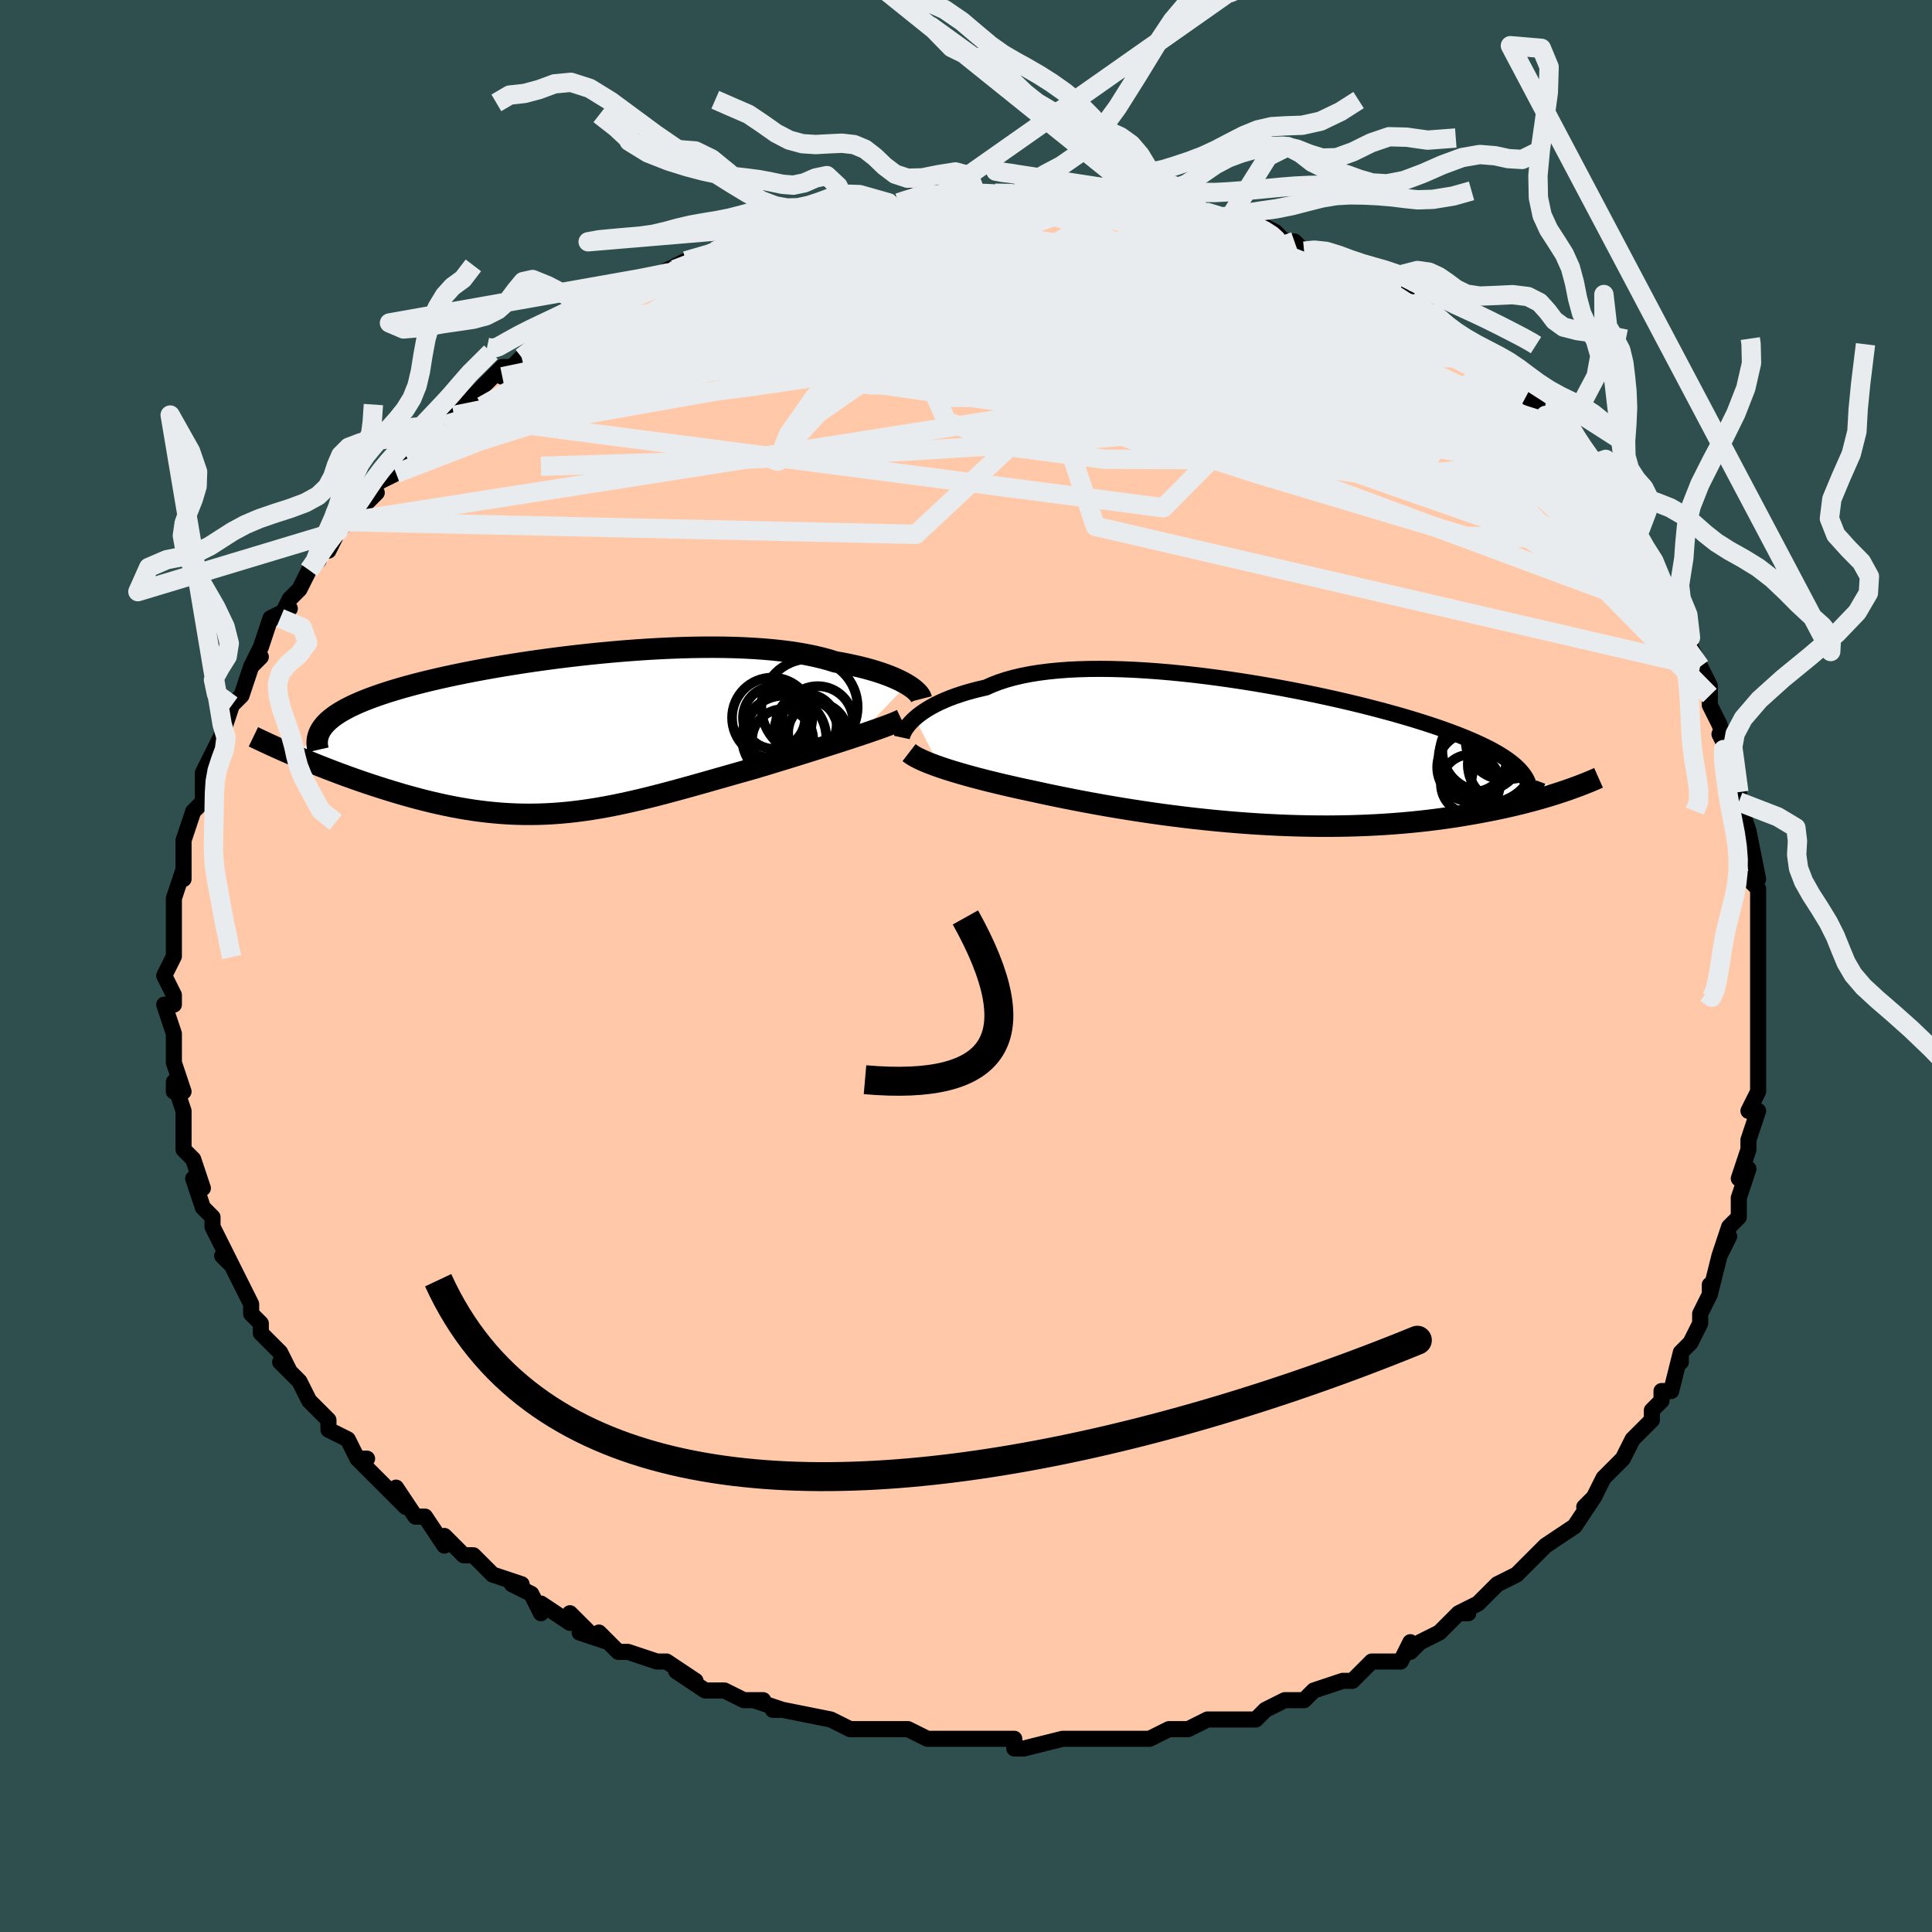 <svg viewBox="-100 -100 200 200" xmlns="http://www.w3.org/2000/svg" width="400" height="400" id="face-svg"><defs><clipPath id="leftEyeClipPath"><polyline points="35.151,-5.13,34.85,-5.304,34.52,-5.479,34.161,-5.653,33.774,-5.827,33.359,-5.998,32.915,-6.166,32.443,-6.332,31.944,-6.494,31.417,-6.651,30.863,-6.803,30.283,-6.95,29.676,-7.091,29.044,-7.226,28.388,-7.355,27.706,-7.477,27.044,-7.682,26.34,-7.873,25.595,-8.051,24.809,-8.214,23.984,-8.361,23.122,-8.494,22.223,-8.61,21.289,-8.711,20.323,-8.797,19.326,-8.867,18.3,-8.921,17.247,-8.961,16.17,-8.985,15.072,-8.995,13.953,-8.99,12.818,-8.972,11.668,-8.941,10.506,-8.896,9.335,-8.84,8.157,-8.771,6.974,-8.691,5.789,-8.6,4.605,-8.499,3.424,-8.389,2.248,-8.269,1.079,-8.141,-0.079,-8.005,-1.226,-7.862,-2.358,-7.711,-3.475,-7.555,-4.573,-7.392,-5.652,-7.224,-6.709,-7.052,-7.744,-6.875,-8.754,-6.694,-9.738,-6.51,-10.696,-6.322,-11.625,-6.132,-12.526,-5.939,-13.397,-5.744,-14.237,-5.547,-15.047,-5.349,-15.826,-5.149,-16.573,-4.948,-17.289,-4.746,-17.974,-4.543,-18.628,-4.34,-19.251,-4.135,-19.844,-3.93,-20.407,-3.725,-20.942,-3.518,-21.449,-3.31,-21.927,-3.1,-22.377,-2.89,-22.8,-2.677,-23.194,-2.464,-23.56,-2.249,-23.898,-2.033,-24.209,-1.815,-24.493,-1.596,-24.75,-1.376,-24.98,-1.154,-25.184,-0.93,-25.362,-0.705,-28.106,2.285,-27.601,2.499,-27.084,2.715,-26.557,2.932,-26.019,3.149,-25.47,3.368,-24.912,3.587,-24.343,3.806,-23.766,4.024,-23.18,4.242,-22.585,4.458,-21.982,4.673,-21.372,4.886,-20.754,5.096,-20.13,5.303,-19.497,5.509,-18.852,5.713,-18.197,5.916,-17.531,6.116,-16.857,6.312,-16.175,6.503,-15.485,6.689,-14.788,6.869,-14.085,7.041,-13.376,7.205,-12.662,7.361,-11.943,7.507,-11.219,7.643,-10.491,7.768,-9.759,7.881,-9.024,7.982,-8.285,8.07,-7.542,8.145,-6.796,8.207,-6.047,8.254,-5.295,8.287,-4.539,8.305,-3.779,8.308,-3.015,8.296,-2.248,8.269,-1.476,8.227,-0.699,8.169,0.084,8.096,0.871,8.008,1.665,7.905,2.465,7.787,3.272,7.655,4.087,7.509,4.909,7.35,5.74,7.177,6.579,6.992,7.428,6.796,8.286,6.588,9.154,6.37,10.033,6.142,10.921,5.905,11.821,5.66,12.731,5.409,13.651,5.151,14.581,4.888,15.521,4.62,16.471,4.35,17.428,4.077,18.394,3.804,19.366,3.53,20.131,3.301,20.895,3.07,21.656,2.838,22.413,2.606,23.165,2.374,23.911,2.143,24.65,1.912,25.379,1.683,26.099,1.455,26.806,1.23,27.5,1.008,28.178,0.79,28.84,0.575,29.482,0.365,30.102,0.16"></polyline></clipPath><clipPath id="rightEyeClipPath"><polyline points="-35.809,-3.636,-35.528,-3.876,-35.216,-4.116,-34.876,-4.355,-34.505,-4.593,-34.104,-4.827,-33.673,-5.058,-33.212,-5.284,-32.721,-5.504,-32.2,-5.717,-31.649,-5.923,-31.068,-6.12,-30.459,-6.309,-29.82,-6.488,-29.154,-6.657,-28.459,-6.816,-27.821,-7.103,-27.132,-7.369,-26.394,-7.612,-25.608,-7.832,-24.774,-8.029,-23.895,-8.202,-22.972,-8.351,-22.007,-8.475,-21.003,-8.576,-19.96,-8.654,-18.884,-8.708,-17.774,-8.739,-16.636,-8.749,-15.47,-8.736,-14.281,-8.703,-13.071,-8.65,-11.843,-8.578,-10.601,-8.488,-9.347,-8.38,-8.084,-8.256,-6.816,-8.117,-5.545,-7.963,-4.274,-7.795,-3.006,-7.615,-1.744,-7.424,-0.491,-7.222,0.751,-7.01,1.98,-6.79,3.192,-6.562,4.386,-6.327,5.559,-6.086,6.71,-5.84,7.836,-5.59,8.936,-5.336,10.009,-5.079,11.052,-4.819,12.065,-4.558,13.047,-4.296,13.996,-4.033,14.912,-3.77,15.794,-3.507,16.642,-3.244,17.456,-2.982,18.235,-2.722,18.98,-2.462,19.691,-2.203,20.369,-1.946,21.014,-1.69,21.627,-1.435,22.21,-1.181,22.762,-0.928,23.284,-0.676,23.776,-0.424,24.238,-0.172,24.671,0.079,25.074,0.33,25.448,0.58,25.793,0.83,26.11,1.08,26.399,1.33,26.66,1.58,26.894,1.831,27.102,2.081,27.283,2.331,31.432,3.901,31,4.045,30.554,4.19,30.092,4.335,29.614,4.48,29.12,4.625,28.61,4.77,28.084,4.914,27.542,5.057,26.983,5.199,26.407,5.34,25.815,5.479,25.206,5.616,24.58,5.75,23.938,5.881,23.277,6.011,22.597,6.139,21.898,6.266,21.179,6.389,20.439,6.51,19.679,6.626,18.899,6.738,18.098,6.844,17.277,6.945,16.435,7.039,15.574,7.127,14.693,7.207,13.793,7.279,12.875,7.344,11.938,7.399,10.983,7.446,10.012,7.483,9.025,7.511,8.022,7.529,7.006,7.537,5.976,7.535,4.933,7.523,3.88,7.5,2.816,7.467,1.744,7.424,0.664,7.37,-0.422,7.306,-1.513,7.232,-2.607,7.149,-3.704,7.056,-4.801,6.953,-5.897,6.842,-6.99,6.722,-8.08,6.594,-9.164,6.458,-10.241,6.316,-11.31,6.166,-12.368,6.01,-13.415,5.849,-14.448,5.683,-15.467,5.512,-16.469,5.338,-17.454,5.16,-18.42,4.981,-19.365,4.799,-20.289,4.616,-21.19,4.433,-22.067,4.25,-22.919,4.067,-23.745,3.886,-24.512,3.723,-25.262,3.558,-25.996,3.392,-26.712,3.227,-27.41,3.06,-28.089,2.894,-28.747,2.727,-29.386,2.561,-30.003,2.396,-30.598,2.231,-31.17,2.066,-31.72,1.903,-32.244,1.741,-32.745,1.58,-33.219,1.42"></polyline></clipPath><filter id="fuzzy"><feTurbulence id="turbulence" baseFrequency="0.05" numOctaves="3" type="noise" result="noise"></feTurbulence><feDisplacementMap in="SourceGraphic" in2="noise" scale="2"></feDisplacementMap></filter><linearGradient id="rainbowGradient" x1="0%" y1="0%" x2="100%" y2="0%"><stop offset="0%" style="stop-color: rgb(128, 128, 128);  stop-opacity: 1"></stop><stop offset="50%" style="stop-color: rgb(50, 205, 50);  stop-opacity: 1"></stop><stop offset="100%" style="stop-color: rgb(185, 55, 55);  stop-opacity: 1"></stop></linearGradient></defs><title>That&#39;s an ugly face</title><desc>CREATED BY XUAN TANG, MORE INFO AT TXSTC55.GITHUB.IO</desc><rect x="-100" y="-100" width="100%" height="100%" opacity="1" fill="rgb(47, 79, 79)"></rect><polyline id="faceContour" points="82,1,82,1,82,2,82,5,82,3,82,6,82,10,82,10,82,10,82,12,82,13,81,15,82,15,81,18,81,19,80,22,81,21,80,24,80,24,80,26,79,27,78,30,79,28,78,30,77,34,77,33,77,34,76,36,76,37,75,39,74,40,74,41,74,40,73,44,72,44,72,45,71,46,71,47,69,49,68,51,68,51,68,51,68,51,66,53,65,55,64,56,65,55,63,58,60,60,60,60,59,61,58,62,58,62,57,63,55,64,55,64,53,66,51,67,52,67,51,67,50,68,49,69,47,70,46,71,46,70,45,72,43,72,42,72,41,73,40,74,39,74,39,74,36,75,36,75,35,76,33,76,31,77,30,78,29,78,29,78,26,78,26,78,25,78,23,79,21,79,19,80,18,80,17,80,16,80,15,80,13,80,13,80,10,80,10,80,10,80,6,81,5,81,5,80,3,80,1,80,-1,80,-1,80,-3,80,-4,80,-6,79,-6,79,-8,79,-10,79,-9,79,-10,79,-12,79,-14,78,-14,78,-19,77,-20,77,-19,77,-22,76,-21,76,-23,76,-25,75,-26,75,-27,75,-30,73,-28,74,-31,72,-32,72,-35,71,-36,71,-38,69,-37,70,-40,69,-39,69,-41,67,-41,68,-44,66,-44,67,-45,65,-47,64,-46,64,-49,63,-50,62,-51,61,-52,61,-54,59,-54,60,-56,57,-57,57,-57,57,-59,54,-58,56,-59,55,-61,53,-63,51,-62,51,-63,51,-64,49,-66,48,-66,47,-66,48,-66,47,-68,45,-69,43,-69,43,-71,41,-70,42,-71,40,-73,38,-73,37,-74,36,-74,36,-74,35,-75,33,-76,31,-76,31,-77,30,-76,31,-78,27,-78,26,-79,25,-79,25,-80,22,-79,23,-80,20,-80,20,-81,19,-81,18,-81,17,-81,15,-82,12,-82,13,-81,13,-82,10,-82,8,-82,8,-82,7,-82,7,-83,4,-82,4,-82,3,-83,1,-82,-1,-82,-1,-82,-2,-82,-5,-82,-4,-82,-5,-82,-7,-81,-10,-81,-9,-81,-11,-81,-11,-81,-12,-81,-13,-80,-16,-79,-17,-79,-18,-79,-19,-79,-20,-78,-22,-78,-22,-77,-24,-77,-25,-77,-24,-76,-27,-76,-27,-75,-28,-74,-31,-73,-32,-74,-31,-73,-33,-72,-36,-70,-37,-71,-36,-70,-38,-69,-39,-69,-39,-68,-41,-67,-42,-67,-43,-66,-43,-65,-45,-64,-46,-63,-47,-62,-48,-61,-49,-62,-49,-61,-50,-59,-51,-58,-53,-58,-52,-57,-54,-57,-54,-54,-56,-54,-57,-53,-57,-52,-58,-52,-58,-51,-59,-48,-62,-47,-62,-48,-61,-46,-63,-45,-64,-43,-65,-42,-66,-42,-66,-42,-66,-40,-67,-39,-68,-37,-68,-36,-69,-35,-70,-35,-70,-33,-71,-31,-72,-29,-72,-31,-72,-29,-73,-25,-74,-26,-74,-24,-75,-23,-75,-22,-76,-20,-76,-20,-76,-17,-77,-18,-77,-17,-77,-15,-77,-13,-78,-13,-78,-12,-78,-8,-79,-8,-79,-9,-79,-9,-79,-7,-79,-5,-80,-3,-80,-1,-80,1,-80,1,-80,3,-80,3,-80,6,-80,5,-80,6,-80,8,-80,10,-80,12,-80,13,-80,15,-80,16,-80,17,-80,19,-79,18,-80,19,-79,21,-79,23,-78,24,-78,24,-78,25,-78,27,-77,27,-77,29,-77,30,-77,32,-76,33,-75,34,-75,35,-74,36,-74,37,-74,38,-73,40,-72,42,-71,41,-72,42,-71,45,-70,45,-69,46,-69,47,-68,48,-68,49,-67,50,-66,51,-65,50,-66,54,-63,54,-63,55,-62,56,-61,56,-61,57,-60,58,-59,60,-57,61,-56,62,-56,61,-56,62,-55,65,-51,65,-52,64,-52,66,-50,67,-49,68,-47,68,-47,68,-47,70,-44,69,-44,71,-42,72,-40,72,-40,73,-39,72,-39,74,-36,75,-34,75,-33,76,-31,76,-31,77,-29,77,-28,77,-28,77,-27,78,-25,79,-22,78,-24,79,-22,80,-18,80,-18,80,-17,81,-14,81,-13,81,-14,82,-9,81,-9,82,-8,82,-8,82,-5,82,-2,82,-3,82,0,82,1,82,1" fill="#ffc9a9" stroke="black" stroke-width="1.667" stroke-linejoin="round" filter="url(#fuzzy)"></polyline><g transform="translate(30.523 -22.012)"><polyline id="rightCountour" points="-35.809,-3.636,-35.528,-3.876,-35.216,-4.116,-34.876,-4.355,-34.505,-4.593,-34.104,-4.827,-33.673,-5.058,-33.212,-5.284,-32.721,-5.504,-32.2,-5.717,-31.649,-5.923,-31.068,-6.12,-30.459,-6.309,-29.82,-6.488,-29.154,-6.657,-28.459,-6.816,-27.821,-7.103,-27.132,-7.369,-26.394,-7.612,-25.608,-7.832,-24.774,-8.029,-23.895,-8.202,-22.972,-8.351,-22.007,-8.475,-21.003,-8.576,-19.96,-8.654,-18.884,-8.708,-17.774,-8.739,-16.636,-8.749,-15.47,-8.736,-14.281,-8.703,-13.071,-8.65,-11.843,-8.578,-10.601,-8.488,-9.347,-8.38,-8.084,-8.256,-6.816,-8.117,-5.545,-7.963,-4.274,-7.795,-3.006,-7.615,-1.744,-7.424,-0.491,-7.222,0.751,-7.01,1.98,-6.79,3.192,-6.562,4.386,-6.327,5.559,-6.086,6.71,-5.84,7.836,-5.59,8.936,-5.336,10.009,-5.079,11.052,-4.819,12.065,-4.558,13.047,-4.296,13.996,-4.033,14.912,-3.77,15.794,-3.507,16.642,-3.244,17.456,-2.982,18.235,-2.722,18.98,-2.462,19.691,-2.203,20.369,-1.946,21.014,-1.69,21.627,-1.435,22.21,-1.181,22.762,-0.928,23.284,-0.676,23.776,-0.424,24.238,-0.172,24.671,0.079,25.074,0.33,25.448,0.58,25.793,0.83,26.11,1.08,26.399,1.33,26.66,1.58,26.894,1.831,27.102,2.081,27.283,2.331,31.432,3.901,31,4.045,30.554,4.19,30.092,4.335,29.614,4.48,29.12,4.625,28.61,4.77,28.084,4.914,27.542,5.057,26.983,5.199,26.407,5.34,25.815,5.479,25.206,5.616,24.58,5.75,23.938,5.881,23.277,6.011,22.597,6.139,21.898,6.266,21.179,6.389,20.439,6.51,19.679,6.626,18.899,6.738,18.098,6.844,17.277,6.945,16.435,7.039,15.574,7.127,14.693,7.207,13.793,7.279,12.875,7.344,11.938,7.399,10.983,7.446,10.012,7.483,9.025,7.511,8.022,7.529,7.006,7.537,5.976,7.535,4.933,7.523,3.88,7.5,2.816,7.467,1.744,7.424,0.664,7.37,-0.422,7.306,-1.513,7.232,-2.607,7.149,-3.704,7.056,-4.801,6.953,-5.897,6.842,-6.99,6.722,-8.08,6.594,-9.164,6.458,-10.241,6.316,-11.31,6.166,-12.368,6.01,-13.415,5.849,-14.448,5.683,-15.467,5.512,-16.469,5.338,-17.454,5.16,-18.42,4.981,-19.365,4.799,-20.289,4.616,-21.19,4.433,-22.067,4.25,-22.919,4.067,-23.745,3.886,-24.512,3.723,-25.262,3.558,-25.996,3.392,-26.712,3.227,-27.41,3.06,-28.089,2.894,-28.747,2.727,-29.386,2.561,-30.003,2.396,-30.598,2.231,-31.17,2.066,-31.72,1.903,-32.244,1.741,-32.745,1.58,-33.219,1.42" fill="white" stroke="white" stroke-width="0" stroke-linejoin="round" filter="url(#fuzzy)"></polyline></g><g transform="translate(-41.247 -24.008)"><polyline id="leftCountour" points="35.151,-5.13,34.85,-5.304,34.52,-5.479,34.161,-5.653,33.774,-5.827,33.359,-5.998,32.915,-6.166,32.443,-6.332,31.944,-6.494,31.417,-6.651,30.863,-6.803,30.283,-6.95,29.676,-7.091,29.044,-7.226,28.388,-7.355,27.706,-7.477,27.044,-7.682,26.34,-7.873,25.595,-8.051,24.809,-8.214,23.984,-8.361,23.122,-8.494,22.223,-8.61,21.289,-8.711,20.323,-8.797,19.326,-8.867,18.3,-8.921,17.247,-8.961,16.17,-8.985,15.072,-8.995,13.953,-8.99,12.818,-8.972,11.668,-8.941,10.506,-8.896,9.335,-8.84,8.157,-8.771,6.974,-8.691,5.789,-8.6,4.605,-8.499,3.424,-8.389,2.248,-8.269,1.079,-8.141,-0.079,-8.005,-1.226,-7.862,-2.358,-7.711,-3.475,-7.555,-4.573,-7.392,-5.652,-7.224,-6.709,-7.052,-7.744,-6.875,-8.754,-6.694,-9.738,-6.51,-10.696,-6.322,-11.625,-6.132,-12.526,-5.939,-13.397,-5.744,-14.237,-5.547,-15.047,-5.349,-15.826,-5.149,-16.573,-4.948,-17.289,-4.746,-17.974,-4.543,-18.628,-4.34,-19.251,-4.135,-19.844,-3.93,-20.407,-3.725,-20.942,-3.518,-21.449,-3.31,-21.927,-3.1,-22.377,-2.89,-22.8,-2.677,-23.194,-2.464,-23.56,-2.249,-23.898,-2.033,-24.209,-1.815,-24.493,-1.596,-24.75,-1.376,-24.98,-1.154,-25.184,-0.93,-25.362,-0.705,-28.106,2.285,-27.601,2.499,-27.084,2.715,-26.557,2.932,-26.019,3.149,-25.47,3.368,-24.912,3.587,-24.343,3.806,-23.766,4.024,-23.18,4.242,-22.585,4.458,-21.982,4.673,-21.372,4.886,-20.754,5.096,-20.13,5.303,-19.497,5.509,-18.852,5.713,-18.197,5.916,-17.531,6.116,-16.857,6.312,-16.175,6.503,-15.485,6.689,-14.788,6.869,-14.085,7.041,-13.376,7.205,-12.662,7.361,-11.943,7.507,-11.219,7.643,-10.491,7.768,-9.759,7.881,-9.024,7.982,-8.285,8.07,-7.542,8.145,-6.796,8.207,-6.047,8.254,-5.295,8.287,-4.539,8.305,-3.779,8.308,-3.015,8.296,-2.248,8.269,-1.476,8.227,-0.699,8.169,0.084,8.096,0.871,8.008,1.665,7.905,2.465,7.787,3.272,7.655,4.087,7.509,4.909,7.35,5.74,7.177,6.579,6.992,7.428,6.796,8.286,6.588,9.154,6.37,10.033,6.142,10.921,5.905,11.821,5.66,12.731,5.409,13.651,5.151,14.581,4.888,15.521,4.62,16.471,4.35,17.428,4.077,18.394,3.804,19.366,3.53,20.131,3.301,20.895,3.07,21.656,2.838,22.413,2.606,23.165,2.374,23.911,2.143,24.65,1.912,25.379,1.683,26.099,1.455,26.806,1.23,27.5,1.008,28.178,0.79,28.84,0.575,29.482,0.365,30.102,0.16" fill="white" stroke="white" stroke-width="0" stroke-linejoin="round" filter="url(#fuzzy)"></polyline></g><g transform="translate(30.523 -22.012)"><polyline id="rightUpper" points="-37.164,-1.644,-37.134,-1.783,-37.084,-1.941,-37.012,-2.115,-36.917,-2.304,-36.798,-2.506,-36.654,-2.718,-36.484,-2.939,-36.287,-3.166,-36.062,-3.4,-35.809,-3.636,-35.528,-3.876,-35.216,-4.116,-34.876,-4.355,-34.505,-4.593,-34.104,-4.827,-33.673,-5.058,-33.212,-5.284,-32.721,-5.504,-32.2,-5.717,-31.649,-5.923,-31.068,-6.12,-30.459,-6.309,-29.82,-6.488,-29.154,-6.657,-28.459,-6.816,-27.821,-7.103,-27.132,-7.369,-26.394,-7.612,-25.608,-7.832,-24.774,-8.029,-23.895,-8.202,-22.972,-8.351,-22.007,-8.475,-21.003,-8.576,-19.96,-8.654,-18.884,-8.708,-17.774,-8.739,-16.636,-8.749,-15.47,-8.736,-14.281,-8.703,-13.071,-8.65,-11.843,-8.578,-10.601,-8.488,-9.347,-8.38,-8.084,-8.256,-6.816,-8.117,-5.545,-7.963,-4.274,-7.795,-3.006,-7.615,-1.744,-7.424,-0.491,-7.222,0.751,-7.01,1.98,-6.79,3.192,-6.562,4.386,-6.327,5.559,-6.086,6.71,-5.84,7.836,-5.59,8.936,-5.336,10.009,-5.079,11.052,-4.819,12.065,-4.558,13.047,-4.296,13.996,-4.033,14.912,-3.77,15.794,-3.507,16.642,-3.244,17.456,-2.982,18.235,-2.722,18.98,-2.462,19.691,-2.203,20.369,-1.946,21.014,-1.69,21.627,-1.435,22.21,-1.181,22.762,-0.928,23.284,-0.676,23.776,-0.424,24.238,-0.172,24.671,0.079,25.074,0.33,25.448,0.58,25.793,0.83,26.11,1.08,26.399,1.33,26.66,1.58,26.894,1.831,27.102,2.081,27.283,2.331,27.439,2.582,27.57,2.834,27.676,3.086,27.759,3.338,27.818,3.591,27.855,3.845,27.869,4.1,27.862,4.355,27.834,4.611,27.785,4.868" fill="none" stroke="black" stroke-width="1.667" stroke-linejoin="round" filter="url(#fuzzy)"></polyline><polyline id="rightLower" points="-36.415,-0.079,-36.232,0.062,-36.017,0.205,-35.771,0.35,-35.494,0.497,-35.186,0.646,-34.849,0.798,-34.483,0.951,-34.089,1.105,-33.668,1.262,-33.219,1.42,-32.745,1.58,-32.244,1.741,-31.72,1.903,-31.17,2.066,-30.598,2.231,-30.003,2.396,-29.386,2.561,-28.747,2.727,-28.089,2.894,-27.41,3.06,-26.712,3.227,-25.996,3.392,-25.262,3.558,-24.512,3.723,-23.745,3.886,-22.919,4.067,-22.067,4.25,-21.19,4.433,-20.289,4.616,-19.365,4.799,-18.42,4.981,-17.454,5.16,-16.469,5.338,-15.467,5.512,-14.448,5.683,-13.415,5.849,-12.368,6.01,-11.31,6.166,-10.241,6.316,-9.164,6.458,-8.08,6.594,-6.99,6.722,-5.897,6.842,-4.801,6.953,-3.704,7.056,-2.607,7.149,-1.513,7.232,-0.422,7.306,0.664,7.37,1.744,7.424,2.816,7.467,3.88,7.5,4.933,7.523,5.976,7.535,7.006,7.537,8.022,7.529,9.025,7.511,10.012,7.483,10.983,7.446,11.938,7.399,12.875,7.344,13.793,7.279,14.693,7.207,15.574,7.127,16.435,7.039,17.277,6.945,18.098,6.844,18.899,6.738,19.679,6.626,20.439,6.51,21.179,6.389,21.898,6.266,22.597,6.139,23.277,6.011,23.938,5.881,24.58,5.75,25.206,5.616,25.815,5.479,26.407,5.34,26.983,5.199,27.542,5.057,28.084,4.914,28.61,4.77,29.12,4.625,29.614,4.48,30.092,4.335,30.554,4.19,31,4.045,31.432,3.901,31.848,3.758,32.249,3.616,32.635,3.475,33.008,3.335,33.366,3.197,33.71,3.06,34.041,2.925,34.359,2.792,34.664,2.661,34.957,2.531" fill="none" stroke="black" stroke-width="2.222" stroke-linejoin="round" filter="url(#fuzzy)"></polyline><!--[--><circle r="4.183" cx="22.966" cy="-0.295" stroke="black" fill="none" stroke-width="1" filter="url(#fuzzy)" clip-path="url(#rightEyeClipPath)"></circle><circle r="4.463" cx="26.246" cy="3.218" stroke="black" fill="none" stroke-width="1" filter="url(#fuzzy)" clip-path="url(#rightEyeClipPath)"></circle><circle r="3.823" cx="26.106" cy="-1.214" stroke="black" fill="none" stroke-width="1" filter="url(#fuzzy)" clip-path="url(#rightEyeClipPath)"></circle><circle r="4.987" cx="23.491" cy="0.159" stroke="black" fill="none" stroke-width="1" filter="url(#fuzzy)" clip-path="url(#rightEyeClipPath)"></circle><circle r="4.083" cx="25.279" cy="-1.356" stroke="black" fill="none" stroke-width="1" filter="url(#fuzzy)" clip-path="url(#rightEyeClipPath)"></circle><circle r="4.006" cx="25.427" cy="1.148" stroke="black" fill="none" stroke-width="1" filter="url(#fuzzy)" clip-path="url(#rightEyeClipPath)"></circle><circle r="3.538" cx="21.941" cy="0.46" stroke="black" fill="none" stroke-width="1" filter="url(#fuzzy)" clip-path="url(#rightEyeClipPath)"></circle><circle r="3.657" cx="22.14" cy="0.329" stroke="black" fill="none" stroke-width="1" filter="url(#fuzzy)" clip-path="url(#rightEyeClipPath)"></circle><circle r="3.599" cx="21.85" cy="1.435" stroke="black" fill="none" stroke-width="1" filter="url(#fuzzy)" clip-path="url(#rightEyeClipPath)"></circle><circle r="3.058" cx="21.697" cy="3.177" stroke="black" fill="none" stroke-width="1" filter="url(#fuzzy)" clip-path="url(#rightEyeClipPath)"></circle><!--]--></g><g transform="translate(-41.247 -24.008)"><polyline id="leftUpper" points="36.627,-3.641,36.599,-3.752,36.547,-3.874,36.468,-4.007,36.363,-4.15,36.231,-4.3,36.071,-4.457,35.884,-4.62,35.668,-4.787,35.424,-4.957,35.151,-5.13,34.85,-5.304,34.52,-5.479,34.161,-5.653,33.774,-5.827,33.359,-5.998,32.915,-6.166,32.443,-6.332,31.944,-6.494,31.417,-6.651,30.863,-6.803,30.283,-6.95,29.676,-7.091,29.044,-7.226,28.388,-7.355,27.706,-7.477,27.044,-7.682,26.34,-7.873,25.595,-8.051,24.809,-8.214,23.984,-8.361,23.122,-8.494,22.223,-8.61,21.289,-8.711,20.323,-8.797,19.326,-8.867,18.3,-8.921,17.247,-8.961,16.17,-8.985,15.072,-8.995,13.953,-8.99,12.818,-8.972,11.668,-8.941,10.506,-8.896,9.335,-8.84,8.157,-8.771,6.974,-8.691,5.789,-8.6,4.605,-8.499,3.424,-8.389,2.248,-8.269,1.079,-8.141,-0.079,-8.005,-1.226,-7.862,-2.358,-7.711,-3.475,-7.555,-4.573,-7.392,-5.652,-7.224,-6.709,-7.052,-7.744,-6.875,-8.754,-6.694,-9.738,-6.51,-10.696,-6.322,-11.625,-6.132,-12.526,-5.939,-13.397,-5.744,-14.237,-5.547,-15.047,-5.349,-15.826,-5.149,-16.573,-4.948,-17.289,-4.746,-17.974,-4.543,-18.628,-4.34,-19.251,-4.135,-19.844,-3.93,-20.407,-3.725,-20.942,-3.518,-21.449,-3.31,-21.927,-3.1,-22.377,-2.89,-22.8,-2.677,-23.194,-2.464,-23.56,-2.249,-23.898,-2.033,-24.209,-1.815,-24.493,-1.596,-24.75,-1.376,-24.98,-1.154,-25.184,-0.93,-25.362,-0.705,-25.515,-0.478,-25.643,-0.25,-25.746,-0.02,-25.825,0.211,-25.88,0.444,-25.913,0.678,-25.922,0.914,-25.91,1.152,-25.877,1.391,-25.823,1.631" fill="none" stroke="black" stroke-width="2.222" stroke-linejoin="round" filter="url(#fuzzy)"></polyline><polyline id="leftLower" points="34.575,-1.498,34.313,-1.373,34.001,-1.237,33.643,-1.091,33.242,-0.936,32.801,-0.772,32.324,-0.6,31.812,-0.42,31.27,-0.233,30.699,-0.04,30.102,0.16,29.482,0.365,28.84,0.575,28.178,0.79,27.5,1.008,26.806,1.23,26.099,1.455,25.379,1.683,24.65,1.912,23.911,2.143,23.165,2.374,22.413,2.606,21.656,2.838,20.895,3.07,20.131,3.301,19.366,3.53,18.394,3.804,17.428,4.077,16.471,4.35,15.521,4.62,14.581,4.888,13.651,5.151,12.731,5.409,11.821,5.66,10.921,5.905,10.033,6.142,9.154,6.37,8.286,6.588,7.428,6.796,6.579,6.992,5.74,7.177,4.909,7.35,4.087,7.509,3.272,7.655,2.465,7.787,1.665,7.905,0.871,8.008,0.084,8.096,-0.699,8.169,-1.476,8.227,-2.248,8.269,-3.015,8.296,-3.779,8.308,-4.539,8.305,-5.295,8.287,-6.047,8.254,-6.796,8.207,-7.542,8.145,-8.285,8.07,-9.024,7.982,-9.759,7.881,-10.491,7.768,-11.219,7.643,-11.943,7.507,-12.662,7.361,-13.376,7.205,-14.085,7.041,-14.788,6.869,-15.485,6.689,-16.175,6.503,-16.857,6.312,-17.531,6.116,-18.197,5.916,-18.852,5.713,-19.497,5.509,-20.13,5.303,-20.754,5.096,-21.372,4.886,-21.982,4.673,-22.585,4.458,-23.18,4.242,-23.766,4.024,-24.343,3.806,-24.912,3.587,-25.47,3.368,-26.019,3.149,-26.557,2.932,-27.084,2.715,-27.601,2.499,-28.106,2.285,-28.601,2.074,-29.083,1.864,-29.554,1.656,-30.013,1.451,-30.46,1.249,-30.896,1.049,-31.319,0.853,-31.731,0.659,-32.131,0.469,-32.52,0.281" fill="none" stroke="black" stroke-width="2.222" stroke-linejoin="round" filter="url(#fuzzy)"></polyline><!--[--><circle r="4.85" cx="23.261" cy="0.32" stroke="black" fill="none" stroke-width="1" filter="url(#fuzzy)" clip-path="url(#leftEyeClipPath)"></circle><circle r="3.682" cx="25.893" cy="-1.28" stroke="black" fill="none" stroke-width="1" filter="url(#fuzzy)" clip-path="url(#leftEyeClipPath)"></circle><circle r="4.98" cx="25.047" cy="-2.799" stroke="black" fill="none" stroke-width="1" filter="url(#fuzzy)" clip-path="url(#leftEyeClipPath)"></circle><circle r="4.36" cx="22.424" cy="0.376" stroke="black" fill="none" stroke-width="1" filter="url(#fuzzy)" clip-path="url(#leftEyeClipPath)"></circle><circle r="3.05" cx="25.888" cy="-0.156" stroke="black" fill="none" stroke-width="1" filter="url(#fuzzy)" clip-path="url(#leftEyeClipPath)"></circle><circle r="3.151" cx="24.713" cy="-0.999" stroke="black" fill="none" stroke-width="1" filter="url(#fuzzy)" clip-path="url(#leftEyeClipPath)"></circle><circle r="3.222" cx="21.378" cy="-1.692" stroke="black" fill="none" stroke-width="1" filter="url(#fuzzy)" clip-path="url(#leftEyeClipPath)"></circle><circle r="3.354" cx="24.74" cy="-0.218" stroke="black" fill="none" stroke-width="1" filter="url(#fuzzy)" clip-path="url(#leftEyeClipPath)"></circle><circle r="4.153" cx="21.182" cy="-1.693" stroke="black" fill="none" stroke-width="1" filter="url(#fuzzy)" clip-path="url(#leftEyeClipPath)"></circle><circle r="3.167" cx="22.268" cy="0.59" stroke="black" fill="none" stroke-width="1" filter="url(#fuzzy)" clip-path="url(#leftEyeClipPath)"></circle><!--]--></g><g id="hairs"><!--[--><polyline points="3,-80,4.612,-79.969,5.174,-79.871,5.603,-79.698,6.005,-79.442,6.234,-79.092,6.116,-78.631,5.528,-78.034,4.394,-77.284,2.676,-76.367,0.354,-75.275,-2.58,-73.995,-6.114,-72.513,-10.223,-70.823,-14.883,-68.942,-20.106,-66.905,-25.96,-64.73,-32.553,-62.378,-39.985,-59.75,-48.279,-56.808" fill="none" stroke="rgb(233, 236, 239)" stroke-width="2" stroke-linejoin="round" filter="url(#fuzzy)"></polyline><polyline points="54,-63,54.533,-62.129,54.197,-61.423,53.104,-60.737,51.339,-59.965,48.855,-59.114,45.526,-58.258,41.234,-57.461,35.926,-56.737,29.608,-56.05,22.292,-55.36,13.948,-54.656,4.513,-53.962,-6.05,-53.303,-17.691,-52.691,-30.329,-52.157,-43.999,-51.73" fill="none" stroke="rgb(233, 236, 239)" stroke-width="2" stroke-linejoin="round" filter="url(#fuzzy)"></polyline><polyline points="16,-80,17.161,-79.752,18.296,-79.38,19.518,-78.929,21.006,-78.36,22.738,-77.693,24.598,-76.973,26.49,-76.231,28.373,-75.485,30.247,-74.743,32.126,-74.005,34.018,-73.269,35.906,-72.531,37.751,-71.794,39.495,-71.076,41.081,-70.405,42.465,-69.816,43.639,-69.334,44.619,-68.966,45.418,-68.711,46.017,-68.567,46.359,-68.528,46.379,-68.602" fill="none" stroke="rgb(233, 236, 239)" stroke-width="2" stroke-linejoin="round" filter="url(#fuzzy)"></polyline><polyline points="62,-55,63.477,-52.848,63.147,-52.315,61.85,-52.196,59.841,-52.188,57.056,-52.353,53.353,-52.81,48.64,-53.613,42.888,-54.748,36.092,-56.186,28.24,-57.924,19.288,-60.001,9.132,-62.473,-2.45,-65.366,-15.808,-68.603" fill="none" stroke="rgb(233, 236, 239)" stroke-width="2" stroke-linejoin="round" filter="url(#fuzzy)"></polyline><polyline points="50,-66,50.427,-65.496,50.618,-65.091,50.55,-64.653,49.907,-64.365,48.522,-64.33,46.346,-64.56,43.376,-65.021,39.609,-65.676,35.039,-66.523,29.656,-67.617,23.47,-69.059,16.499,-70.926,8.674,-73.188,-0.414,-75.657" fill="none" stroke="rgb(233, 236, 239)" stroke-width="2" stroke-linejoin="round" filter="url(#fuzzy)"></polyline><polyline points="70,-44,69.876,-43.443,70.366,-42.498,70.729,-41.759,70.793,-41.334,70.58,-41.136,70.138,-41.087,69.469,-41.201,68.532,-41.563,67.267,-42.285,65.615,-43.452,63.534,-45.116,61.004,-47.286,58.023,-49.947,54.612,-53.07,50.786,-56.64,46.534,-60.687,41.781,-65.324,36.36,-70.741" fill="none" stroke="rgb(233, 236, 239)" stroke-width="2" stroke-linejoin="round" filter="url(#fuzzy)"></polyline><polyline points="-29,-73,-26.582,-73.7,-25.295,-74.22,-24.177,-74.699,-23.069,-75.136,-21.999,-75.512,-21.029,-75.818,-20.21,-76.049,-19.574,-76.199,-19.129,-76.266,-18.874,-76.25,-18.809,-76.155,-18.959,-75.979,-19.369,-75.712,-20.102,-75.332,-21.223,-74.813,-22.777,-74.129,-24.771,-73.266,-27.184,-72.227,-30.007,-71.025,-33.299,-69.653,-37.202,-68.03" fill="none" stroke="rgb(233, 236, 239)" stroke-width="2" stroke-linejoin="round" filter="url(#fuzzy)"></polyline><polyline points="-42,-66,-41.341,-66.343,-40.004,-67.022,-38.457,-67.773,-36.894,-68.538,-35.385,-69.306,-33.923,-70.068,-32.486,-70.806,-31.077,-71.501,-29.728,-72.14,-28.483,-72.714,-27.373,-73.225,-26.421,-73.668,-25.652,-74.03,-25.108,-74.291,-24.838,-74.421,-24.891,-74.397,-25.298,-74.203,-26.049,-73.845,-27.089,-73.353,-28.388,-72.778,-30.185,-72.094" fill="none" stroke="rgb(233, 236, 239)" stroke-width="2" stroke-linejoin="round" filter="url(#fuzzy)"></polyline><polyline points="-15,-77,-13.411,-77.604,-11.636,-77.866,-9.362,-78.036,-6.822,-78.155,-4.223,-78.2,-1.549,-78.178,1.338,-78.127,4.527,-78.091,7.968,-78.088,11.486,-78.099,14.871,-78.076,17.971,-77.98,20.737,-77.819,23.185,-77.717" fill="none" stroke="rgb(233, 236, 239)" stroke-width="2" stroke-linejoin="round" filter="url(#fuzzy)"></polyline><polyline points="49,-67,49.703,-66.182,50.001,-65.592,50.097,-65.014,49.925,-64.415,49.329,-63.864,48.217,-63.409,46.575,-63.048,44.422,-62.754,41.773,-62.507,38.616,-62.309,34.904,-62.193,30.584,-62.192,25.603,-62.319,19.937,-62.555,13.583,-62.87,6.549,-63.259,-1.175,-63.753,-9.636,-64.388,-18.91,-65.163,-29.065,-66.068" fill="none" stroke="rgb(233, 236, 239)" stroke-width="2" stroke-linejoin="round" filter="url(#fuzzy)"></polyline><polyline points="46,-69,46.918,-68.311,47.734,-67.77,48.392,-67.225,48.873,-66.714,49.198,-66.267,49.376,-65.889,49.371,-65.595,49.113,-65.418,48.535,-65.39,47.603,-65.53,46.322,-65.839,44.711,-66.308,42.775,-66.94,40.472,-67.76,37.717,-68.804,34.416,-70.096,30.51,-71.618,25.985,-73.332,20.821,-75.24,14.89,-77.437" fill="none" stroke="rgb(233, 236, 239)" stroke-width="2" stroke-linejoin="round" filter="url(#fuzzy)"></polyline><polyline points="61,-56,62.327,-54.475,63.438,-53.142,64.068,-52.312,64.433,-51.712,64.662,-51.189,64.749,-50.744,64.641,-50.431,64.302,-50.282,63.726,-50.303,62.918,-50.494,61.874,-50.874,60.569,-51.484,58.964,-52.369,57.016,-53.556,54.695,-55.04,51.993,-56.795,48.918,-58.804,45.475,-61.087,41.661,-63.709,37.478,-66.738,32.966,-70.174,28.194,-73.938" fill="none" stroke="rgb(233, 236, 239)" stroke-width="2" stroke-linejoin="round" filter="url(#fuzzy)"></polyline><polyline points="-46,-63,-44.772,-63.96,-43.502,-64.833,-42.442,-65.547,-41.491,-66.153,-40.508,-66.73,-39.447,-67.315,-38.359,-67.9,-37.333,-68.453,-36.445,-68.94,-35.739,-69.333,-35.239,-69.606,-34.967,-69.739,-34.951,-69.716,-35.21,-69.535,-35.744,-69.199,-36.546,-68.704,-37.659,-68.01,-39.218,-67.028,-41.399,-65.637,-44.291,-63.704" fill="none" stroke="rgb(233, 236, 239)" stroke-width="2" stroke-linejoin="round" filter="url(#fuzzy)"></polyline><polyline points="-22,-76,-20.518,-76.076,-19.29,-76.33,-18.155,-76.64,-17.057,-76.929,-15.926,-77.198,-14.746,-77.466,-13.567,-77.735,-12.474,-77.99,-11.563,-78.206,-10.921,-78.362,-10.595,-78.443,-10.577,-78.45,-10.805,-78.391,-11.214,-78.276,-11.788,-78.102,-12.599,-77.847,-13.79,-77.487,-15.51,-77.009,-17.832,-76.41,-20.705,-75.69" fill="none" stroke="rgb(233, 236, 239)" stroke-width="2" stroke-linejoin="round" filter="url(#fuzzy)"></polyline><polyline points="8,-80,9.956,-79.955,11.975,-79.833,14.031,-79.639,16.109,-79.367,18.148,-79.026,20.085,-78.637,21.885,-78.227,23.565,-77.807,25.162,-77.386,26.673,-76.989,28.007,-76.676,28.998,-76.53,29.483,-76.609,29.414,-76.867" fill="none" stroke="rgb(233, 236, 239)" stroke-width="2" stroke-linejoin="round" filter="url(#fuzzy)"></polyline><polyline points="36,-74,36.949,-73.682,37.905,-73.072,38.659,-72.495,39.067,-72.04,39.133,-71.659,38.894,-71.297,38.351,-70.938,37.474,-70.6,36.23,-70.305,34.596,-70.063,32.555,-69.869,30.088,-69.719,27.178,-69.608,23.805,-69.536,19.953,-69.502,15.598,-69.509,10.697,-69.563,5.186,-69.673,-0.99,-69.849,-7.813,-70.1,-15.11,-70.461,-22.642,-71.045" fill="none" stroke="rgb(233, 236, 239)" stroke-width="2" stroke-linejoin="round" filter="url(#fuzzy)"></polyline><polyline points="-1,-80,0.352,-79.997,1.283,-79.987,2.098,-79.968,2.775,-79.934,3.246,-79.876,3.498,-79.79,3.55,-79.669,3.397,-79.512,2.984,-79.316,2.217,-79.076,0.995,-78.785,-0.773,-78.427,-3.162,-77.988,-6.23,-77.457,-10.013,-76.829,-14.524,-76.09,-19.789,-75.201" fill="none" stroke="rgb(233, 236, 239)" stroke-width="2" stroke-linejoin="round" filter="url(#fuzzy)"></polyline><polyline points="27,-77,28.604,-76.923,29.878,-76.599,30.898,-76.126,31.639,-75.644,32.101,-75.225,32.296,-74.878,32.234,-74.58,31.913,-74.306,31.318,-74.051,30.425,-73.824,29.21,-73.643,27.648,-73.513,25.707,-73.429,23.342,-73.385,20.508,-73.381,17.169,-73.431,13.313,-73.548,8.948,-73.746,4.101,-74.031,-1.207,-74.405,-7.002,-74.853,-13.386,-75.351" fill="none" stroke="rgb(233, 236, 239)" stroke-width="2" stroke-linejoin="round" filter="url(#fuzzy)"></polyline><polyline points="-7,-79,-5.15,-79.613,-3.466,-79.828,-2.101,-79.864,-1.145,-79.808,-0.603,-79.693,-0.45,-79.523,-0.673,-79.294,-1.278,-78.993,-2.27,-78.608,-3.655,-78.126,-5.447,-77.536,-7.687,-76.835,-10.444,-76.025,-13.822,-75.104,-17.975,-74.044,-23.038,-72.793,-28.923,-71.355" fill="none" stroke="rgb(233, 236, 239)" stroke-width="2" stroke-linejoin="round" filter="url(#fuzzy)"></polyline><polyline points="-43,-65,-42.089,-65.634,-40.83,-66.008,-38.882,-66.422,-36.235,-66.934,-33.027,-67.512,-29.408,-68.119,-25.478,-68.732,-21.28,-69.34,-16.827,-69.938,-12.136,-70.513,-7.247,-71.055,-2.213,-71.561,2.917,-72.05,8.107,-72.553,13.327,-73.084,18.542,-73.603,23.733,-74.039,28.897,-74.402" fill="none" stroke="rgb(233, 236, 239)" stroke-width="2" stroke-linejoin="round" filter="url(#fuzzy)"></polyline><polyline points="36,-74,36.845,-73.667,37.498,-72.996,37.738,-72.305,37.407,-71.685,36.506,-71.089,35.086,-70.456,33.151,-69.764,30.663,-69.025,27.568,-68.248,23.822,-67.431,19.399,-66.56,14.281,-65.633,8.454,-64.65,1.891,-63.606,-5.439,-62.476,-13.555,-61.243,-22.45,-59.956,-32.102,-58.743,-42.564,-57.717" fill="none" stroke="rgb(233, 236, 239)" stroke-width="2" stroke-linejoin="round" filter="url(#fuzzy)"></polyline><polyline points="-24,-75,-22.836,-75.217,-21.27,-75.485,-19.424,-75.652,-17.391,-75.737,-15.199,-75.754,-12.825,-75.713,-10.238,-75.627,-7.433,-75.51,-4.442,-75.373,-1.324,-75.22,1.853,-75.049,5.034,-74.855,8.192,-74.634,11.34,-74.387,14.521,-74.122,17.773,-73.849,21.099,-73.57,24.445,-73.283,27.713,-72.992,30.788,-72.718,33.577,-72.495,36.091,-72.314,38.621,-72.003" fill="none" stroke="rgb(233, 236, 239)" stroke-width="2" stroke-linejoin="round" filter="url(#fuzzy)"></polyline><polyline points="24,-78,25.033,-77.76,25.865,-77.432,26.429,-77.18,26.738,-76.946,26.731,-76.658,26.31,-76.308,25.397,-75.935,23.946,-75.587,21.944,-75.294,19.394,-75.058,16.295,-74.861,12.612,-74.685,8.27,-74.534,3.173,-74.429,-2.753,-74.383,-9.519,-74.354,-17.147,-74.268" fill="none" stroke="rgb(233, 236, 239)" stroke-width="2" stroke-linejoin="round" filter="url(#fuzzy)"></polyline><polyline points="-26,-74,-24.458,-74.669,-23.334,-75.077,-22.43,-75.34,-21.736,-75.474,-21.295,-75.481,-21.143,-75.349,-21.291,-75.06,-21.73,-74.605,-22.463,-73.984,-23.525,-73.191,-24.979,-72.202,-26.901,-70.977,-29.364,-69.487,-32.406,-67.726,-36.019,-65.721,-40.15,-63.484,-44.776,-60.961,-50.101,-57.949" fill="none" stroke="rgb(233, 236, 239)" stroke-width="2" stroke-linejoin="round" filter="url(#fuzzy)"></polyline><polyline points="5,-80,6.239,-79.997,7.733,-79.99,9.162,-79.973,10.355,-79.941,11.221,-79.878,11.713,-79.772,11.802,-79.612,11.474,-79.396,10.737,-79.129,9.618,-78.812,8.143,-78.448,6.301,-78.04,4.036,-77.597,1.267,-77.128,-2.067,-76.63,-5.98,-76.084,-10.454,-75.47,-15.499,-74.784,-21.32,-74.02" fill="none" stroke="rgb(233, 236, 239)" stroke-width="2" stroke-linejoin="round" filter="url(#fuzzy)"></polyline><polyline points="72,-40,36.846,-54.53,5.522,-59.407,-0.125,-60.035,11.759,-59.147,28.037,-58.027,40.904,-57.42,47.836,-57.807,48.626,-59.417,43.857,-62.003,35.486,-64.609,28.042,-65.673,27.937,-63.837,38.841,-59.25,55.593,-52.937,74,-36" fill="none" stroke="rgb(233, 236, 239)" stroke-width="2" stroke-linejoin="round" filter="url(#fuzzy)"></polyline><polyline points="6,-80,-18.202,-67.011,-12.924,-68.74,-5.885,-71.364,-0.651,-72.351,2.232,-72.213,2.418,-71.768,0.022,-71.231,-4.141,-70.316,-8.34,-68.727,-9.972,-66.456,-6.531,-63.739,2.443,-60.874,13.675,-58.216,20.726,-56.338,17.963,-56.082,6.831,-58.171,0.046,-62.576,15.01,-68.356,42,-71" fill="none" stroke="rgb(233, 236, 239)" stroke-width="2" stroke-linejoin="round" filter="url(#fuzzy)"></polyline><polyline points="16,-80,-3.412,-73.225,4.939,-65.002,21.98,-60.377,33.328,-58.906,35.669,-59.014,31.54,-59.812,24.815,-60.951,18.641,-62.202,15.103,-63.323,15.177,-64.153,18.336,-64.764,22.467,-65.505,24.941,-66.815,24.503,-68.816,22.354,-70.911,21.209,-71.783,23.266,-69.925,29.562,-64.732,38.744,-59.965,27,-77" fill="none" stroke="rgb(233, 236, 239)" stroke-width="2" stroke-linejoin="round" filter="url(#fuzzy)"></polyline><polyline points="-58,-53,-41.011,-59.105,-16.702,-64.56,-4.252,-65.769,-1.891,-64,-2.833,-61.673,-2.883,-61.033,-0.426,-62.94,4.476,-66.652,10.084,-70.723,13.588,-74.092,12.958,-76.444,8.6,-77.768,3.283,-77.718,1.402,-75.328,12.131,-68.816,62,-55" fill="none" stroke="rgb(233, 236, 239)" stroke-width="2" stroke-linejoin="round" filter="url(#fuzzy)"></polyline><polyline points="72,-40,15.723,-59.66,10.242,-68.811,16.732,-70.657,22.542,-69.368,22.427,-68.162,16.406,-68.143,7.988,-68.979,1.153,-69.96,-2.049,-70.569,-2.065,-70.623,-0.693,-70.219,0.687,-69.606,2.238,-68.99,5.317,-68.373,10.927,-67.593,18.172,-66.623,24.009,-65.832,24.66,-65.718,18.002,-65.933,6.911,-64.364,7.2,-57.864,68,-47" fill="none" stroke="rgb(233, 236, 239)" stroke-width="2" stroke-linejoin="round" filter="url(#fuzzy)"></polyline><polyline points="16,-80,12.587,-73.254,29.934,-64.186,37.907,-58.53,34.644,-57.898,28.419,-60.008,25.443,-62.102,25.942,-63.062,26.655,-63.418,24.942,-64.243,20.812,-66.073,16.198,-68.491,13.018,-70.469,11.727,-71.118,10.788,-70.345,6.447,-68.923,-6.295,-67.776,-26.769,-67.3,-31,-72" fill="none" stroke="rgb(233, 236, 239)" stroke-width="2" stroke-linejoin="round" filter="url(#fuzzy)"></polyline><polyline points="-17,-77,16.621,-72.663,12.009,-72.164,-3.487,-71.627,-18.405,-69.891,-29.207,-67.42,-34.674,-65.261,-34.442,-63.99,-29.022,-63.344,-19.819,-62.618,-8.908,-61.354,1.446,-59.769,9.518,-58.674,14.693,-58.974,17.242,-61.079,17.544,-64.563,16.354,-68.249,16.862,-70.32,26.416,-67.508,65,-52" fill="none" stroke="rgb(233, 236, 239)" stroke-width="2" stroke-linejoin="round" filter="url(#fuzzy)"></polyline><polyline points="77,-28,52.062,-53.294,37.54,-59.98,26.765,-62.266,20.425,-63.827,18.793,-65.227,20.916,-66.235,24.524,-66.993,26.961,-68.032,26.306,-69.614,21.799,-71.272,13.576,-71.997,2.423,-70.917,-9.849,-68.035,-19.773,-64.559,-22.857,-62.447,-17.237,-63.085,-9.815,-65.758,-18.043,-67.235,-48,-61" fill="none" stroke="rgb(233, 236, 239)" stroke-width="2" stroke-linejoin="round" filter="url(#fuzzy)"></polyline><polyline points="-54,-56,-12.012,-68.584,14.16,-69.656,21.756,-67.172,17.104,-65.257,8.265,-65.006,0.485,-65.525,-4.057,-65.616,-4.939,-64.857,-2.802,-63.706,0.718,-62.967,3.333,-63.179,3.142,-64.302,-0.07,-65.839,-4.224,-67.14,-5.603,-67.494,-0.569,-65.891,11.993,-61.12,26.263,-53.322,20.44,-47.438,-53,-57" fill="none" stroke="rgb(233, 236, 239)" stroke-width="2" stroke-linejoin="round" filter="url(#fuzzy)"></polyline><polyline points="40,-72,6.96,-73.234,8.639,-73.627,10.53,-73.07,5.591,-71.97,-1.513,-70.387,-5.808,-68.298,-5.981,-65.843,-3.26,-63.563,1.062,-62.263,6.794,-62.444,14.086,-63.839,21.916,-65.569,27.6,-66.822,28.317,-67.425,24.03,-67.705,19.693,-67.77,23.171,-67.163,33.901,-66.907,21,-79" fill="none" stroke="rgb(233, 236, 239)" stroke-width="2" stroke-linejoin="round" filter="url(#fuzzy)"></polyline><polyline points="75,-33,43.251,-54.337,25.173,-58.732,13.297,-60.27,0.688,-62.813,-10.599,-65.068,-16.79,-65.682,-16.804,-64.638,-12.556,-62.826,-6.904,-61.179,-1.163,-59.922,5.763,-58.382,15.787,-55.582,30.278,-50.911,51.742,-44.486,70,-44" fill="none" stroke="rgb(233, 236, 239)" stroke-width="2" stroke-linejoin="round" filter="url(#fuzzy)"></polyline><polyline points="74,-36,11.497,-59.205,3.085,-66.756,10.867,-67.547,16.445,-67.96,15.402,-69.705,10.453,-71.739,5.784,-72.605,3.909,-71.578,4.66,-68.87,5.74,-65.388,4.324,-62.275,-1.105,-60.419,-9.721,-60.148,-18.742,-61.212,-24.933,-62.968,-26.117,-64.575,-21.777,-65.135,-12.778,-63.932,-1.297,-60.889,8.394,-56.877,11.022,-52.63,13.394,-45.513,76,-31" fill="none" stroke="rgb(233, 236, 239)" stroke-width="2" stroke-linejoin="round" filter="url(#fuzzy)"></polyline><polyline points="-33,-71,5.085,-58.501,7.034,-56.594,10.323,-58.54,17.381,-61.024,25.603,-62.695,32.625,-62.955,37.309,-61.663,39.392,-59.313,38.989,-57.012,36.555,-56.024,32.939,-57.134,28.908,-60.252,24.286,-64.462,17.571,-68.42,6.914,-70.922,-7.376,-71.532,-19.81,-71.291,-18.944,-73.201,6,-80" fill="none" stroke="rgb(233, 236, 239)" stroke-width="2" stroke-linejoin="round" filter="url(#fuzzy)"></polyline><polyline points="19,-79,24.351,-77.313,24.417,-75.464,22.635,-72.652,25.109,-67.885,33.04,-61.619,42.43,-55.903,48.203,-52.915,47.583,-53.62,40.919,-57.419,30.572,-62.641,19.142,-67.438,8.401,-70.705,-0.331,-72.507,-5.152,-73.543,-3.897,-73.926,6.074,-72.7,45,-70" fill="none" stroke="rgb(233, 236, 239)" stroke-width="2" stroke-linejoin="round" filter="url(#fuzzy)"></polyline><polyline points="3,-80,-7.961,-74.679,2.57,-69.585,10.63,-67.412,10.278,-67.702,7.186,-68.585,7.482,-68.766,13.039,-67.816,21.993,-66.039,31.139,-64.234,37.941,-63.203,41.287,-63.224,41.181,-63.851,38.09,-64.172,32.666,-63.35,26.005,-61.13,19.862,-58.148,15.995,-55.89,14.387,-56.075,10.624,-59.284,-7.6,-62.765,-57,-54" fill="none" stroke="rgb(233, 236, 239)" stroke-width="2" stroke-linejoin="round" filter="url(#fuzzy)"></polyline><polyline points="45,-70,19.107,-73.176,28.295,-68.514,43.227,-60.529,52.609,-55.199,53.995,-55.078,49.663,-58.896,43.339,-63.778,37.66,-67.459,33.436,-69.073,30.647,-68.615,29.522,-66.209,30.101,-62.168,30.665,-57.664,24.733,-56.351,-20,-76" fill="none" stroke="rgb(233, 236, 239)" stroke-width="2" stroke-linejoin="round" filter="url(#fuzzy)"></polyline><polyline points="40,-72,-18.675,-63.394,-38.386,-59.307,-36.171,-59.71,-23.549,-62.05,-8.253,-63.715,5.191,-63.334,13.679,-61.025,15.302,-57.933,10.775,-55.377,4.063,-54.08,0.383,-54.007,2.482,-54.81,8.14,-56.399,11.354,-58.925,6.612,-61.978,-7.449,-63.699,-28.247,-61.313,-50.194,-54.389,-59,-51" fill="none" stroke="rgb(233, 236, 239)" stroke-width="2" stroke-linejoin="round" filter="url(#fuzzy)"></polyline><polyline points="72,-40,39.603,-54.986,10.723,-62.525,-2.565,-64.802,-7.187,-64.315,-8.061,-63.083,-8.02,-62.292,-9.196,-62.314,-12.324,-63.045,-16.305,-64.24,-19.143,-65.639,-19.349,-66.956,-16.739,-67.894,-12.329,-68.265,-7.67,-68.091,-4.047,-67.59,-1.82,-67.026,-0.275,-66.57,1.588,-66.293,3.348,-66.217,1.773,-66.236,-7.889,-65.793,-26.432,-63.798,-44.248,-60.637,-42,-66" fill="none" stroke="rgb(233, 236, 239)" stroke-width="2" stroke-linejoin="round" filter="url(#fuzzy)"></polyline><polyline points="-3,-80,-0.284,-67.667,-15.309,-57.224,-19.788,-52.352,-19.453,-52.259,-18.374,-55.042,-15.643,-58.95,-10.333,-62.915,-3.921,-66.48,0.853,-69.435,2.204,-71.522,0.517,-72.375,-1.991,-71.652,-2.627,-69.216,0.163,-65.293,5.742,-60.615,12.049,-56.416,19.017,-53.8,31.555,-52.242,52.142,-50.21,57,-60" fill="none" stroke="rgb(233, 236, 239)" stroke-width="2" stroke-linejoin="round" filter="url(#fuzzy)"></polyline><polyline points="29,-77,6.47,-70.809,20.973,-63.422,32.523,-57.439,35.295,-55.117,34.339,-55.107,32.706,-55.646,29.901,-56.424,25.02,-58.089,18.796,-60.877,13.227,-63.927,10.349,-65.794,11.522,-65.585,17.14,-63.766,26.087,-61.921,35.41,-61.56,41.529,-62.985,42.393,-65.719,36.902,-70.707,25,-78" fill="none" stroke="rgb(233, 236, 239)" stroke-width="2" stroke-linejoin="round" filter="url(#fuzzy)"></polyline><polyline points="61,-56,35.036,-64.253,37.77,-64.006,36.212,-66.066,28.736,-69.905,20.358,-73.406,14.254,-75.4,10.683,-75.644,8.568,-74.417,7.154,-72.282,6.622,-69.947,7.517,-68.118,9.695,-67.332,11.82,-67.809,12.115,-69.38,9.96,-71.518,6.997,-73.488,6.434,-74.589,10.64,-74.395,18.551,-73.049,24.381,-71.852,17.625,-73.61,-12,-78" fill="none" stroke="rgb(233, 236, 239)" stroke-width="2" stroke-linejoin="round" filter="url(#fuzzy)"></polyline><polyline points="-9,-79,-29.716,-69.457,-31.609,-64.354,-17.626,-63.36,-0.127,-64.667,11.451,-66.85,16.054,-68.866,18.115,-69.811,21.974,-69.148,28.497,-67.036,35.388,-64.251,39.632,-61.618,39.477,-59.498,34.633,-57.819,26.022,-56.432,16.98,-55.362,10.048,-56.546,-31,-72" fill="none" stroke="rgb(233, 236, 239)" stroke-width="2" stroke-linejoin="round" filter="url(#fuzzy)"></polyline><polyline points="58,-59,41.843,-67.576,34.396,-69.362,24.8,-70.119,11.506,-69.951,-3.28,-69.053,-15.356,-68.345,-21.68,-68.689,-21.985,-70.107,-17.783,-71.775,-10.408,-72.601,-0.169,-71.709,12.885,-68.424,27.6,-62.337,39.672,-54.825,35.576,-53.3,-18,-77" fill="none" stroke="rgb(233, 236, 239)" stroke-width="2" stroke-linejoin="round" filter="url(#fuzzy)"></polyline><polyline points="76,-31,52.552,-56.749,37.11,-66.527,26.898,-68.59,22.898,-67.195,23.252,-65.395,24.78,-64.765,25.001,-65.432,23.078,-66.545,19.506,-66.959,15.005,-65.962,9.772,-63.748,3.999,-61.273,-0.908,-59.542,-2.251,-58.87,1.555,-58.858,7.43,-59.229,7.231,-60.679,-5.472,-64.2,-25.251,-67.997,-46,-63" fill="none" stroke="rgb(233, 236, 239)" stroke-width="2" stroke-linejoin="round" filter="url(#fuzzy)"></polyline><polyline points="-53,-57,-20.706,-63.532,-4.328,-60.993,10.087,-60.595,18.081,-61.284,20.462,-61.647,20.051,-61.863,17.858,-62.491,13.476,-63.589,7.299,-64.825,1.487,-65.959,-1.213,-67.063,0.446,-68.326,5.295,-69.676,10.988,-70.567,16.266,-70.189,21.514,-68.196,25.779,-65.779,22.8,-66.097,5.323,-72.023,-9,-79" fill="none" stroke="rgb(233, 236, 239)" stroke-width="2" stroke-linejoin="round" filter="url(#fuzzy)"></polyline><polyline points="-24,-75,-29.144,-64.303,-23.012,-64.053,-19.016,-65.588,-12.652,-66.397,-2.902,-65.286,8.701,-62.498,20.282,-59.226,30.172,-56.75,36.786,-55.907,38.896,-56.924,36.381,-59.424,30.797,-62.553,25.011,-65.278,21.747,-66.844,21.813,-67.214,23.432,-67.195,23.705,-67.954,21.651,-69.991,20.071,-72.256,23.383,-72.32,34.352,-67.062,67,-49" fill="none" stroke="rgb(233, 236, 239)" stroke-width="2" stroke-linejoin="round" filter="url(#fuzzy)"></polyline><polyline points="62,-55,30.911,-69.496,20.943,-74.443,16.858,-76.05,16.68,-75.574,18.535,-73.753,20.137,-71.397,20.246,-69.133,19.055,-67.22,17.406,-65.594,15.826,-64.11,14.167,-62.808,11.94,-62.017,8.929,-62.17,5.641,-63.436,3.386,-65.43,3.858,-67.285,8.145,-68.119,15.301,-67.706,21.455,-66.913,21.541,-67.293,15.755,-69.208,19.034,-68.711,61,-56" fill="none" stroke="rgb(233, 236, 239)" stroke-width="2" stroke-linejoin="round" filter="url(#fuzzy)"></polyline><polyline points="-9,-79,-9.221,-70.501,-7.547,-64.641,-10.916,-62.454,-10.68,-63.595,-6.752,-66.188,-2.066,-68.131,2.593,-68.539,7.618,-68.037,11.819,-67.867,12.275,-68.7,7.21,-70.13,-1.109,-71.167,-6.412,-71.257,-1.7,-71.049,15.165,-72.656,25,-78" fill="none" stroke="rgb(233, 236, 239)" stroke-width="2" stroke-linejoin="round" filter="url(#fuzzy)"></polyline><polyline points="-58,-53,-25.934,-67.522,-10.513,-68.622,-3.362,-66.281,0.635,-64.794,3.632,-64.988,5.706,-66.425,6.912,-68.384,7.56,-70.188,7.695,-71.404,7.049,-71.952,5.46,-72.05,3.13,-72.033,0.481,-72.179,-2.103,-72.634,-4.308,-73.408,-5.725,-74.339,-5.678,-74.995,-3.053,-74.649,3.86,-72.417,16.479,-67.952,30.516,-64.47,16,-80" fill="none" stroke="rgb(233, 236, 239)" stroke-width="2" stroke-linejoin="round" filter="url(#fuzzy)"></polyline><polyline points="56,-61,40.254,-69.136,29.562,-73.514,24.359,-74.157,18.432,-72.258,9.642,-68.87,0.849,-64.68,-3.725,-60.284,-2.008,-56.392,4.99,-53.685,14.291,-52.463,22.644,-52.422,28.048,-52.779,30.911,-52.715,34.055,-51.933,40.441,-51.028,49.568,-51.15,57.309,-52.128,63.235,-48.983,76,-31" fill="none" stroke="rgb(233, 236, 239)" stroke-width="2" stroke-linejoin="round" filter="url(#fuzzy)"></polyline><polyline points="57,-60,40.086,-59.609,13.424,-62.099,4.348,-63.236,8.496,-63.386,12.757,-63.251,9.93,-63.738,1.657,-65.266,-5.743,-67.392,-6.861,-69.324,-0.762,-70.67,8.383,-71.601,13.603,-72.215,10.589,-71.9,7.081,-70.291,42,-71" fill="none" stroke="rgb(233, 236, 239)" stroke-width="2" stroke-linejoin="round" filter="url(#fuzzy)"></polyline><polyline points="-64,-46,-5.182,-44.685,1.506,-50.943,6.432,-55.536,8.94,-58.435,7.137,-61.057,3.722,-63.775,1.427,-66.162,1.012,-67.731,2.376,-68.282,5.807,-67.823,11.826,-66.388,20.153,-64.037,29.09,-61.073,36.051,-58.221,38.981,-56.477,37.734,-56.557,34.369,-58.314,31.754,-60.666,30.974,-62.352,29.584,-63.084,23.429,-64.169,14.294,-68.117,34,-75" fill="none" stroke="rgb(233, 236, 239)" stroke-width="2" stroke-linejoin="round" filter="url(#fuzzy)"></polyline><polyline points="-15,-77,17.022,-59.069,6.537,-63.547,-6.624,-68.472,-16.733,-69.331,-22.249,-67.363,-21.591,-64.941,-14.99,-63.71,-4.96,-64.162,5.363,-65.858,14.115,-67.82,21.277,-68.958,27.873,-68.476,34.686,-66.217,41.408,-62.819,46.54,-59.565,47.958,-57.907,43.969,-58.762,34.733,-61.925,23.654,-65.989,17.556,-69.022,23.274,-69.77,38.363,-68.947,41,-72" fill="none" stroke="rgb(233, 236, 239)" stroke-width="2" stroke-linejoin="round" filter="url(#fuzzy)"></polyline><polyline points="54,-63,27.16,-62.785,25.121,-59.171,24.909,-58.907,22.079,-59.951,15.48,-61.412,8.089,-63.078,4.299,-64.61,6.247,-65.658,12.546,-66.254,19.598,-66.867,23.934,-67.992,23.978,-69.647,20.499,-71.192,15.849,-71.647,12.585,-70.295,12.019,-67.153,13.153,-63.069,12.473,-59.505,5.22,-58.201,-11.22,-60.516,-31.652,-65.171,-43,-65" fill="none" stroke="rgb(233, 236, 239)" stroke-width="2" stroke-linejoin="round" filter="url(#fuzzy)"></polyline><polyline points="-18,-77,11.33,-62.689,16.562,-57.282,22.879,-58.805,26.817,-63.583,25.861,-67.98,19.763,-70.425,10.052,-71.068,0.002,-70.614,-6.675,-69.468,-7.85,-67.592,-3.788,-65.005,3.78,-62.436,12.326,-61.088,16.525,-60.571,3.346,-56.572,-64,-46" fill="none" stroke="rgb(233, 236, 239)" stroke-width="2" stroke-linejoin="round" filter="url(#fuzzy)"></polyline><polyline points="-18.463,-63.78,-17.239,-63.759,-16.378,-64.286,-15.64,-64.991,-14.952,-65.807,-14.226,-66.711,-13.408,-67.637,-12.493,-68.521,-11.514,-69.343,-10.525,-70.115,-9.596,-70.864,-8.789,-71.622,-8.11,-72.425,-7.472,-73.287,-6.711,-74.189,-5.666,-75.099,-4.278,-76.039,-2.623,-77.16,-0.84,-78.689,1,-80,-24.606,-72.834,-24.681,-73.147,-23.924,-73.719,-22.906,-74.266,-21.812,-74.751,-20.718,-75.192,-19.662,-75.6,-18.657,-75.97,-17.679,-76.299,-16.684,-76.598,-15.627,-76.896,-14.497,-77.221,-13.298,-77.58,-12.028,-77.954,-10.689,-78.313,-9.41,-78.626,-8.64,-78.851,-9,-79" fill="none" stroke="rgb(233, 236, 239)" stroke-width="2" stroke-linejoin="round" filter="url(#fuzzy)"></polyline><polyline points="-48.618,-89.351,-47.245,-90.158,-45.709,-90.326,-44.171,-90.738,-42.605,-91.319,-40.895,-91.479,-38.954,-90.856,-36.784,-89.521,-34.48,-87.822,-32.178,-86.121,-29.987,-84.616,-27.949,-83.311,-26.054,-82.125,-24.278,-81.009,-22.62,-80.004,-21.1,-79.203,-19.734,-78.685,-18.51,-78.465,-17.376,-78.501,-16.264,-78.736,-15.123,-79.113,-13.942,-79.557,-12.681,-79.91,-11.018,-79.857,-8,-79,-12,-78,-13.246,-80.736,-14.406,-81.819,-15.58,-81.575,-16.738,-81.068,-17.873,-80.833,-19.02,-80.926,-20.216,-81.176,-21.471,-81.412,-22.786,-81.582,-24.161,-81.737,-25.602,-81.954,-27.133,-82.275,-28.815,-82.714,-30.747,-83.315,-32.929,-84.169,-34.863,-85.363,-34.971,-86.824" fill="none" stroke="rgb(233, 236, 239)" stroke-width="2" stroke-linejoin="round" filter="url(#fuzzy)"></polyline><polyline points="-13,-78,-13.618,-77.632,-14.813,-77.154,-15.968,-76.676,-16.94,-76.095,-17.827,-75.447,-18.738,-74.827,-19.716,-74.26,-20.743,-73.703,-21.794,-73.111,-22.863,-72.481,-23.957,-71.841,-25.074,-71.204,-26.183,-70.546,-27.237,-69.823,-28.202,-69.006,-29.098,-68.106,-29.987,-67.169,-30.91,-66.241,-31.826,-65.348,-32.641,-64.496,-33.37,-63.683,-34.202,-62.858,-13,-78,-14.816,-77.467,-16.283,-77.553,-17.475,-77.939,-18.575,-78.289,-19.687,-78.428,-20.834,-78.34,-22.009,-78.083,-23.213,-77.751,-24.46,-77.432,-25.768,-77.173,-27.129,-76.951,-28.499,-76.705,-29.827,-76.393,-31.097,-76.047,-32.365,-75.75,-33.732,-75.557,-35.231,-75.432,-36.723,-75.299,-37.986,-75.175,-39.115,-74.971,-15,-77,-16.478,-77.111,-17.44,-77.269,-18.371,-77.47,-19.524,-77.918,-20.97,-78.862,-22.677,-80.342,-24.521,-82.074,-26.337,-83.556,-28.015,-84.373,-29.591,-84.497,-31.231,-84.364,-33.041,-84.593,-34.823,-85.489,-36.23,-86.801,-37.949,-88.139" fill="none" stroke="rgb(233, 236, 239)" stroke-width="2" stroke-linejoin="round" filter="url(#fuzzy)"></polyline><polyline points="80,-17,84.036,-15.44,85.908,-14.316,86.072,-12.965,85.991,-11.513,86.186,-10.108,86.703,-8.751,87.477,-7.381,88.39,-5.962,89.276,-4.509,89.999,-3.066,90.559,-1.674,91.106,-0.353,91.845,0.909,92.911,2.152,94.308,3.442,95.97,4.876,97.861,6.564,99.939,8.556,101.973,10.66,103.458,12.247,103.846,12.664" fill="none" stroke="rgb(233, 236, 239)" stroke-width="2" stroke-linejoin="round" filter="url(#fuzzy)"></polyline><polyline points="-49.582,-64.043,-49.025,-63.926,-48.416,-64.106,-47.45,-64.654,-46.256,-65.312,-45.043,-65.926,-43.94,-66.454,-42.954,-66.92,-42.009,-67.37,-41.016,-67.847,-39.939,-68.378,-38.804,-68.969,-37.667,-69.598,-36.558,-70.207,-35.431,-70.714,-34.17,-71.078,-32.657,-71.377,-30.887,-71.74,-29,-72,-59.681,-66.568,-58.227,-65.946,-56.227,-66.12,-54.241,-66.476,-52.52,-66.725,-51.043,-66.943,-49.697,-67.3,-48.458,-67.926,-47.406,-68.86,-46.586,-69.959,-45.852,-70.846,-44.866,-71.064,-43.328,-70.44,-41.288,-69.388,-39.175,-68.66,-37,-68" fill="none" stroke="rgb(233, 236, 239)" stroke-width="2" stroke-linejoin="round" filter="url(#fuzzy)"></polyline><polyline points="-40,-67,-37.472,-65.336,-36.191,-65.814,-35.184,-66.524,-34.096,-66.913,-32.862,-67.04,-31.576,-67.147,-30.341,-67.354,-29.172,-67.59,-27.997,-67.701,-26.725,-67.587,-25.333,-67.263,-23.876,-66.817,-22.442,-66.323,-21.071,-65.777,-19.739,-65.132,-18.43,-64.392,-17.239,-63.607,-16.442,-62.478" fill="none" stroke="rgb(233, 236, 239)" stroke-width="2" stroke-linejoin="round" filter="url(#fuzzy)"></polyline><polyline points="80,-18,79.6,-21.017,79.374,-22.67,79.623,-24.042,80.47,-25.636,82.124,-27.563,84.565,-29.762,87.425,-32.102,90.154,-34.434,92.257,-36.631,93.415,-38.608,93.521,-40.326,92.702,-41.815,91.348,-43.19,90.047,-44.631,89.381,-46.318,89.633,-48.335,90.587,-50.619,91.639,-52.998,92.228,-55.326,92.358,-57.636,92.618,-60.281,93.117,-64.36" fill="none" stroke="rgb(233, 236, 239)" stroke-width="2" stroke-linejoin="round" filter="url(#fuzzy)"></polyline><polyline points="-54,-56,-57.155,-55.767,-58.377,-55.024,-59.59,-54.598,-61.089,-54.406,-62.64,-54.177,-63.905,-53.692,-64.717,-52.877,-65.175,-51.808,-65.556,-50.651,-66.14,-49.572,-67.085,-48.669,-68.39,-47.955,-69.938,-47.377,-71.57,-46.854,-73.152,-46.309,-74.606,-45.689,-75.915,-44.984,-77.108,-44.222,-78.27,-43.476,-79.526,-42.847,-81.007,-42.407,-82.756,-42.056,-84.604,-41.259,-85.726,-38.753,-65,-45,-65.295,-46.856,-64.45,-47.832,-63.829,-48.813,-63.513,-49.884,-63.218,-50.951,-62.749,-51.958,-62.095,-52.908,-61.336,-53.831,-60.533,-54.746,-59.703,-55.665,-58.859,-56.612,-58.048,-57.629,-57.349,-58.77,-56.826,-60.076,-56.478,-61.563,-56.217,-63.206,-55.898,-64.932,-55.405,-66.63,-54.736,-68.166,-53.983,-69.413,-53.159,-70.326,-52.07,-71.124,-50.997,-72.529" fill="none" stroke="rgb(233, 236, 239)" stroke-width="2" stroke-linejoin="round" filter="url(#fuzzy)"></polyline><polyline points="-68,-41,-67.307,-41.913,-66.752,-42.79,-66.1,-43.743,-65.329,-44.76,-64.506,-45.785,-63.717,-46.781,-63.013,-47.735,-62.388,-48.655,-61.794,-49.556,-61.18,-50.45,-60.511,-51.34,-59.782,-52.221,-59.004,-53.091,-58.188,-53.96,-57.339,-54.844,-56.468,-55.751,-55.598,-56.664,-54.765,-57.543,-53.998,-58.356,-53.283,-59.14,-52.512,-60.039,-51.374,-61.346,-49.182,-63.527" fill="none" stroke="rgb(233, 236, 239)" stroke-width="2" stroke-linejoin="round" filter="url(#fuzzy)"></polyline><polyline points="-61.346,-58.118,-61.468,-56.322,-61.634,-55.052,-62.248,-53.972,-63.041,-53,-63.689,-52.05,-64.1,-51.056,-64.369,-49.981,-64.642,-48.821,-65.011,-47.594,-65.493,-46.338,-66.043,-45.102,-66.57,-43.938,-66.997,-42.882,-67.372,-41.927,-68,-41" fill="none" stroke="rgb(233, 236, 239)" stroke-width="2" stroke-linejoin="round" filter="url(#fuzzy)"></polyline><polyline points="-71,-36,-68.721,-35.043,-68.157,-33.47,-69.034,-32.253,-70.156,-31.293,-70.946,-30.339,-71.275,-29.223,-71.19,-27.912,-70.815,-26.487,-70.324,-25.082,-69.889,-23.808,-69.586,-22.698,-69.37,-21.699,-69.109,-20.71,-68.686,-19.642,-68.083,-18.47,-67.42,-17.252,-66.773,-16.085,-65.256,-14.868" fill="none" stroke="rgb(233, 236, 239)" stroke-width="2" stroke-linejoin="round" filter="url(#fuzzy)"></polyline><polyline points="79,-22,78.421,-22.405,78.445,-21.162,78.641,-19.529,78.857,-17.938,79.105,-16.459,79.381,-15.062,79.641,-13.709,79.836,-12.373,79.937,-11.05,79.921,-9.737,79.778,-8.426,79.515,-7.096,79.172,-5.731,78.817,-4.344,78.514,-2.976,78.289,-1.682,78.113,-0.503,77.942,0.558,77.757,1.537,77.546,2.478,77.208,3.233,76.603,2.803" fill="none" stroke="rgb(233, 236, 239)" stroke-width="2" stroke-linejoin="round" filter="url(#fuzzy)"></polyline><polyline points="-76,-27,-77.589,-28.156,-77.901,-29.63,-77.205,-30.885,-76.479,-32.045,-76.265,-33.399,-76.699,-35.115,-77.67,-37.145,-78.907,-39.285,-80.068,-41.308,-80.852,-43.067,-81.121,-44.549,-80.937,-45.843,-80.491,-47.076,-79.989,-48.336,-79.595,-49.664,-79.545,-51.167,-80.272,-53.277,-82.383,-57.034,-77,-25,-76.6,-23.662,-76.762,-22.428,-77.169,-21.321,-77.523,-20.229,-77.723,-19.106,-77.8,-17.929,-77.824,-16.689,-77.845,-15.401,-77.877,-14.108,-77.902,-12.871,-77.893,-11.731,-77.831,-10.688,-77.709,-9.697,-77.54,-8.69,-77.339,-7.612,-77.129,-6.47,-76.924,-5.332,-76.721,-4.283,-76.5,-3.29,-76.285,-2.153,-76.013,-0.927" fill="none" stroke="rgb(233, 236, 239)" stroke-width="2" stroke-linejoin="round" filter="url(#fuzzy)"></polyline><polyline points="81.189,-64.951,81.271,-64.388,81.315,-62.401,80.726,-59.823,79.705,-57.205,78.479,-54.711,77.179,-52.279,75.971,-49.877,75.07,-47.595,74.588,-45.55,74.42,-43.778,74.309,-42.218,74.081,-40.783,73.868,-39.419,74.036,-38.034,74.726,-36.355,75,-34,72,-40,71.208,-41.924,70.294,-43.366,69.591,-44.62,69.036,-45.76,68.522,-46.8,67.969,-47.785,67.345,-48.769,66.667,-49.766,65.976,-50.751,65.289,-51.71,64.592,-52.675,63.868,-53.7,63.156,-54.785,62.556,-55.81,62.121,-56.601,61.681,-57.163,60.963,-57.915,69,-44,69.78,-45.174,70.505,-47.077,70.661,-48.509,70.165,-49.492,69.375,-50.392,68.684,-51.46,68.318,-52.78,68.283,-54.34,68.41,-56.059,68.488,-57.817,68.424,-59.493,68.273,-61.025,68.1,-62.429,67.782,-63.762,67.061,-65.128,66.046,-66.803,66.035,-69.511,69,-44,69.087,-44.707,68.462,-45.678,67.661,-46.44,66.789,-47.136,65.881,-47.893,64.997,-48.726,64.186,-49.606,63.44,-50.508,62.7,-51.413,61.904,-52.292,61.034,-53.094,60.104,-53.783,59.122,-54.371,58.059,-54.926,56.866,-55.524,55.541,-56.169,54.225,-56.791,53.229,-57.311,52.749,-57.459" fill="none" stroke="rgb(233, 236, 239)" stroke-width="2" stroke-linejoin="round" filter="url(#fuzzy)"></polyline><polyline points="68,-47,68.525,-44.571,69.073,-43.07,69.775,-41.802,70.55,-40.715,71.293,-39.731,71.963,-38.716,72.566,-37.572,73.111,-36.278,73.593,-34.88,73.995,-33.453,74.311,-32.065,74.546,-30.758,74.712,-29.538,74.824,-28.388,74.899,-27.267,74.953,-26.134,75.006,-24.961,75.079,-23.746,75.194,-22.502,75.373,-21.215,75.611,-19.833,75.832,-18.355,75.842,-17.015,75.451,-16.033" fill="none" stroke="rgb(233, 236, 239)" stroke-width="2" stroke-linejoin="round" filter="url(#fuzzy)"></polyline><polyline points="65,-52,66.222,-52.445,66.773,-51.155,67.507,-49.864,68.595,-49,69.963,-48.463,71.452,-48.006,72.908,-47.431,74.229,-46.662,75.403,-45.736,76.508,-44.761,77.671,-43.841,78.989,-43.007,80.462,-42.184,81.994,-41.243,83.471,-40.102,84.842,-38.804,86.144,-37.492,87.427,-36.298,88.649,-35.205,89.597,-34.021,89.515,-32.551,56.356,-95.269,59.563,-94.998,60.362,-93.074,60.284,-90.437,59.884,-87.474,59.459,-84.508,59.208,-81.811,59.253,-79.54,59.635,-77.717,60.308,-76.247,61.138,-74.964,61.942,-73.687,62.57,-72.287,62.987,-70.737,63.306,-69.12,63.726,-67.567,64.38,-66.152,65.156,-64.781,65.62,-63.172,65.233,-61.059,63.95,-58.631,62.64,-56.66,62,-55,60,-57,60.768,-56.302,61.274,-55.778,61.811,-55.035,62.455,-54.044,63.14,-52.959,63.819,-51.9,64.497,-50.893,65.19,-49.918,65.889,-48.947,66.57,-47.965,67.211,-46.962,67.814,-45.921,68.397,-44.831,68.986,-43.694,69.591,-42.535,70.2,-41.388,70.784,-40.279,71.32,-39.196,71.818,-38.076,72.332,-36.827,72.921,-35.385,73.564,-33.796,74.149,-32.188,74.736,-30.485" fill="none" stroke="rgb(233, 236, 239)" stroke-width="2" stroke-linejoin="round" filter="url(#fuzzy)"></polyline><polyline points="57,-60,55.953,-60.308,55.389,-60.906,54.72,-61.587,53.849,-62.3,52.824,-63.029,51.75,-63.746,50.725,-64.431,49.79,-65.091,48.915,-65.735,48.042,-66.35,47.13,-66.897,46.187,-67.347,45.279,-67.728,44.532,-68.118,44.119,-68.63" fill="none" stroke="rgb(233, 236, 239)" stroke-width="2" stroke-linejoin="round" filter="url(#fuzzy)"></polyline><polyline points="48,-68,48.944,-67.092,49.819,-66.335,50.7,-65.675,51.702,-65.021,52.83,-64.372,54.004,-63.756,55.133,-63.172,56.174,-62.576,57.148,-61.922,58.125,-61.191,59.174,-60.416,60.322,-59.663,61.533,-58.993,62.729,-58.417,63.852,-57.859,64.919,-57.183,66.01,-56.301,67.109,-55.359,67.824,-54.787,67.361,-54.731,42,-71,44.855,-71.516,46.728,-71.995,47.929,-71.829,48.92,-71.374,49.829,-70.753,50.737,-70.076,51.802,-69.554,53.167,-69.349,54.828,-69.414,56.59,-69.497,58.174,-69.302,59.375,-68.687,60.208,-67.762,60.918,-66.821,61.855,-66.141,63.303,-65.772,65.414,-65.486,68.309,-64.893" fill="none" stroke="rgb(233, 236, 239)" stroke-width="2" stroke-linejoin="round" filter="url(#fuzzy)"></polyline><polyline points="35,-74,36.065,-74.104,37.267,-73.981,38.54,-73.591,39.793,-73.126,40.989,-72.722,42.15,-72.387,43.304,-72.061,44.446,-71.68,45.553,-71.219,46.605,-70.687,47.612,-70.117,48.601,-69.544,49.604,-68.998,50.639,-68.486,51.717,-67.99,52.846,-67.472,54.041,-66.901,55.298,-66.274,56.555,-65.632,57.7,-65.035,58.596,-64.533,59.004,-64.273" fill="none" stroke="rgb(233, 236, 239)" stroke-width="2" stroke-linejoin="round" filter="url(#fuzzy)"></polyline><polyline points="27,-77,31.273,-83.801,33.313,-84.828,34.658,-84.113,35.837,-83.192,37.047,-82.603,38.279,-82.253,39.487,-81.893,40.704,-81.448,42.033,-81.064,43.568,-80.971,45.337,-81.312,47.294,-82.047,49.342,-82.947,51.352,-83.688,53.184,-84.006,54.753,-83.881,56.134,-83.581,57.574,-83.493,59.658,-84.515" fill="none" stroke="rgb(233, 236, 239)" stroke-width="2" stroke-linejoin="round" filter="url(#fuzzy)"></polyline><polyline points="52.332,-80.242,50.442,-79.708,48.342,-79.366,46.758,-79.315,45.454,-79.449,44.122,-79.616,42.673,-79.737,41.18,-79.809,39.721,-79.829,38.297,-79.747,36.85,-79.506,35.335,-79.124,33.758,-78.714,32.169,-78.395,30.61,-78.171,29.109,-77.934,27.713,-77.655,26.455,-77.557,25,-78,24,-78,23.841,-78.917,22.834,-79.31,21.584,-79.742,20.453,-80.414,19.55,-81.431,18.788,-82.699,18.009,-83.981,17.086,-85.059,15.968,-85.86,14.664,-86.441,13.221,-86.917,11.701,-87.389,10.175,-87.925,8.713,-88.572,7.365,-89.37,6.141,-90.334,5.004,-91.421,3.89,-92.508,2.741,-93.399,1.518,-93.942,0.161,-94.267,-1.494,-95.073,-3.648,-97.283,23,-78,21.232,-78.845,19.964,-79.642,19.066,-80.287,18.282,-80.907,17.465,-81.763,16.561,-82.993,15.544,-84.541,14.393,-86.217,13.106,-87.823,11.713,-89.236,10.273,-90.427,8.858,-91.429,7.514,-92.279,6.248,-93.011,5.029,-93.681,3.805,-94.4,2.524,-95.306,1.134,-96.469,-0.424,-97.791,-2.215,-99.017,-4.284,-99.942,-6.621,-100.721,-9.162,-101.932,-11.823,-103.781,19,-79,18.582,-79.883,18.09,-80.006,17.281,-80.055,16.247,-80.171,15.068,-80.359,13.777,-80.588,12.382,-80.82,10.903,-81.035,9.395,-81.236,7.956,-81.443,6.695,-81.663,5.655,-81.875,4.737,-82.044,3.768,-82.156,3.086,-82.284,18,-80,19.468,-80.116,21.15,-80.313,22.812,-80.941,24.37,-81.953,25.797,-82.936,27.14,-83.652,28.494,-84.153,29.916,-84.553,31.392,-84.838,32.848,-84.872,34.226,-84.57,35.535,-84.05,36.874,-83.635,38.369,-83.676,40.083,-84.297,41.943,-85.214,43.793,-85.845,45.616,-85.798,47.789,-85.493,50.703,-85.712" fill="none" stroke="rgb(233, 236, 239)" stroke-width="2" stroke-linejoin="round" filter="url(#fuzzy)"></polyline><polyline points="16,-80,16.915,-79.152,17.679,-78.472,18.474,-78.229,19.411,-77.996,20.447,-77.6,21.492,-77.082,22.49,-76.532,23.429,-75.991,24.328,-75.434,25.202,-74.801,26.061,-74.033,26.907,-73.104,27.744,-72.043,28.581,-70.927,29.431,-69.866,30.301,-68.952,31.178,-68.205,32.024,-67.524,32.779,-66.704,33.397,-65.524,33.888,-63.912,34.34,-62.141,34.823,-60.971,34.977,-61.423,34.132,-68.263,33.558,-68.96,32.847,-69.61,32.083,-70.382,31.195,-71.122,30.166,-71.743,29.052,-72.278,27.948,-72.825,26.921,-73.462,25.988,-74.18,25.122,-74.907,24.277,-75.57,23.411,-76.162,22.491,-76.73,21.504,-77.312,20.467,-77.867,19.443,-78.277,18.511,-78.43,17.667,-78.361,16.775,-78.451,16,-80,15,-80,16.725,-83.63,17.644,-83.091,18.435,-82.37,19.341,-82.215,20.456,-82.459,21.755,-82.862,23.146,-83.326,24.549,-83.863,25.937,-84.506,27.326,-85.236,28.741,-85.963,30.182,-86.553,31.643,-86.89,33.151,-86.977,34.8,-87.034,36.699,-87.455,38.782,-88.457,40.638,-89.644" fill="none" stroke="rgb(233, 236, 239)" stroke-width="2" stroke-linejoin="round" filter="url(#fuzzy)"></polyline><polyline points="15,-80,16.266,-81.204,17.451,-81.938,18.38,-81.924,19.253,-81.655,20.21,-81.286,21.268,-80.862,22.384,-80.472,23.516,-80.201,24.651,-80.079,25.801,-80.073,26.991,-80.133,28.25,-80.225,29.599,-80.339,31.037,-80.473,32.539,-80.616,34.055,-80.737,35.53,-80.808,36.933,-80.836,38.282,-80.874,39.625,-80.945,40.985,-80.898,42.401,-80.42,44.347,-79.824" fill="none" stroke="rgb(233, 236, 239)" stroke-width="2" stroke-linejoin="round" filter="url(#fuzzy)"></polyline><polyline points="6,-80,5.806,-80.289,6.701,-81.077,8.163,-81.944,9.876,-82.849,11.717,-84.123,13.661,-86.119,15.685,-88.893,17.713,-92.118,19.634,-95.262,21.362,-97.864,22.882,-99.662,24.273,-100.572,25.699,-100.74,27.37,-100.762,29.392,-101.663,31.407,-103.756,32.06,-104.195,-13.994,-71.838,-12.819,-72.977,-11.846,-73.704,-10.754,-74.349,-9.721,-74.962,-8.898,-75.549,-8.227,-76.105,-7.516,-76.588,-6.591,-76.94,-5.385,-77.15,-3.951,-77.287,-2.416,-77.49,-0.924,-77.868,0.426,-78.396,1.614,-78.896,2.724,-79.18,3.981,-79.327,6,-80" fill="none" stroke="rgb(233, 236, 239)" stroke-width="2" stroke-linejoin="round" filter="url(#fuzzy)"></polyline><polyline points="1,-80,0.355,-79.979,-1.035,-79.848,-2.686,-79.504,-4.329,-79.019,-5.785,-78.561,-6.96,-78.236,-7.875,-78.029,-8.652,-77.842,-9.448,-77.576,-10.365,-77.181,-11.416,-76.665,-12.549,-76.073,-13.703,-75.46,-14.823,-74.861,-15.836,-74.277,-16.667,-73.693,-17.449,-73.127,-19.084,-72.518,1,-80,0.346,-81.808,-1.088,-82.202,-2.797,-81.933,-4.505,-81.591,-6.04,-81.548,-7.332,-81.972,-8.417,-82.791,-9.414,-83.748,-10.447,-84.554,-11.589,-85.032,-12.847,-85.174,-14.183,-85.112,-15.558,-85.037,-16.94,-85.125,-18.31,-85.5,-19.669,-86.212,-21.055,-87.189,-22.512,-88.17,-24.035,-88.831,-25.957,-89.67" fill="none" stroke="rgb(233, 236, 239)" stroke-width="2" stroke-linejoin="round" filter="url(#fuzzy)"></polyline><!--]--></g><g id="lineNose"><path d="M -10.454 11.77, Q10.33 13.593,-0.062 -5.029" fill="none" stroke="black" stroke-width="3" stroke-linejoin="round" filter="url(#fuzzy)"></path></g><g id="mouth"><polyline points="-54.642,32.526,-54.189,33.488,-53.712,34.423,-53.212,35.331,-52.69,36.213,-52.145,37.068,-51.578,37.897,-50.989,38.701,-50.38,39.478,-49.749,40.231,-49.098,40.959,-48.426,41.662,-47.735,42.341,-47.025,42.995,-46.295,43.626,-45.547,44.233,-44.78,44.817,-43.996,45.378,-43.194,45.916,-42.375,46.432,-41.539,46.925,-40.687,47.397,-39.819,47.846,-38.935,48.275,-38.035,48.682,-37.121,49.069,-36.192,49.435,-35.249,49.781,-34.293,50.106,-33.322,50.412,-32.339,50.699,-31.343,50.966,-30.335,51.215,-29.315,51.445,-28.283,51.656,-27.24,51.849,-26.186,52.025,-25.122,52.183,-24.048,52.324,-22.963,52.447,-21.87,52.554,-20.768,52.645,-19.657,52.719,-18.538,52.778,-17.411,52.821,-16.276,52.848,-15.135,52.861,-13.986,52.858,-12.832,52.841,-11.671,52.81,-10.505,52.765,-9.333,52.706,-8.157,52.634,-6.976,52.549,-5.791,52.45,-4.602,52.34,-3.41,52.216,-2.215,52.081,-1.018,51.934,0.182,51.775,1.384,51.605,2.588,51.425,3.792,51.233,4.997,51.031,6.203,50.819,7.409,50.597,8.614,50.366,9.818,50.125,11.022,49.875,12.224,49.616,13.424,49.349,14.622,49.074,15.817,48.79,17.01,48.499,18.199,48.201,19.384,47.895,20.565,47.583,21.742,47.264,22.914,46.939,24.081,46.607,25.242,46.27,26.398,45.927,27.547,45.58,28.689,45.227,29.824,44.869,30.952,44.508,32.072,44.142,33.184,43.772,34.287,43.399,35.381,43.022,36.466,42.642,37.542,42.26,38.607,41.875,39.662,41.488,40.706,41.099,41.739,40.708,42.76,40.316,43.77,39.923,44.767,39.529,45.752,39.134,46.723,38.74,45.752,39.134,44.767,39.529,43.77,39.923,42.76,40.316,41.739,40.708,40.706,41.099,39.662,41.488,38.607,41.875,37.542,42.26,36.466,42.642,35.381,43.022,34.287,43.399,33.184,43.772,32.072,44.142,30.952,44.508,29.824,44.869,28.689,45.227,27.547,45.58,26.398,45.927,25.242,46.27,24.081,46.607,22.914,46.939,21.742,47.264,20.565,47.583,19.384,47.895,18.199,48.201,17.01,48.499,15.817,48.79,14.622,49.074,13.424,49.349,12.224,49.616,11.022,49.875,9.818,50.125,8.614,50.366,7.409,50.597,6.203,50.819,4.997,51.031,3.792,51.233,2.588,51.425,1.384,51.605,0.182,51.775,-1.018,51.934,-2.215,52.081,-3.41,52.216,-4.602,52.34,-5.791,52.45,-6.976,52.549,-8.157,52.634,-9.333,52.706,-10.505,52.765,-11.671,52.81,-12.832,52.841,-13.986,52.858,-15.135,52.861,-16.276,52.848,-17.411,52.821,-18.538,52.778,-19.657,52.719,-20.768,52.645,-21.87,52.554,-22.963,52.447,-24.048,52.324,-25.122,52.183,-26.186,52.025,-27.24,51.849,-28.283,51.656,-29.315,51.445,-30.335,51.215,-31.343,50.966,-32.339,50.699,-33.322,50.412,-34.293,50.106,-35.249,49.781,-36.192,49.435,-37.121,49.069,-38.035,48.682,-38.935,48.275,-39.819,47.846,-40.687,47.397,-41.539,46.925,-42.375,46.432,-43.194,45.916,-43.996,45.378,-44.78,44.817,-45.547,44.233,-46.295,43.626,-47.025,42.995,-47.735,42.341,-48.426,41.662,-49.098,40.959,-49.749,40.231,-50.38,39.478,-50.989,38.701,-51.578,37.897,-52.145,37.068,-52.69,36.213,-53.212,35.331,-53.712,34.423,-54.189,33.488" fill="rgb(215,127,140)" stroke="black" stroke-width="3" stroke-linejoin="round" filter="url(#fuzzy)"></polyline></g></svg>